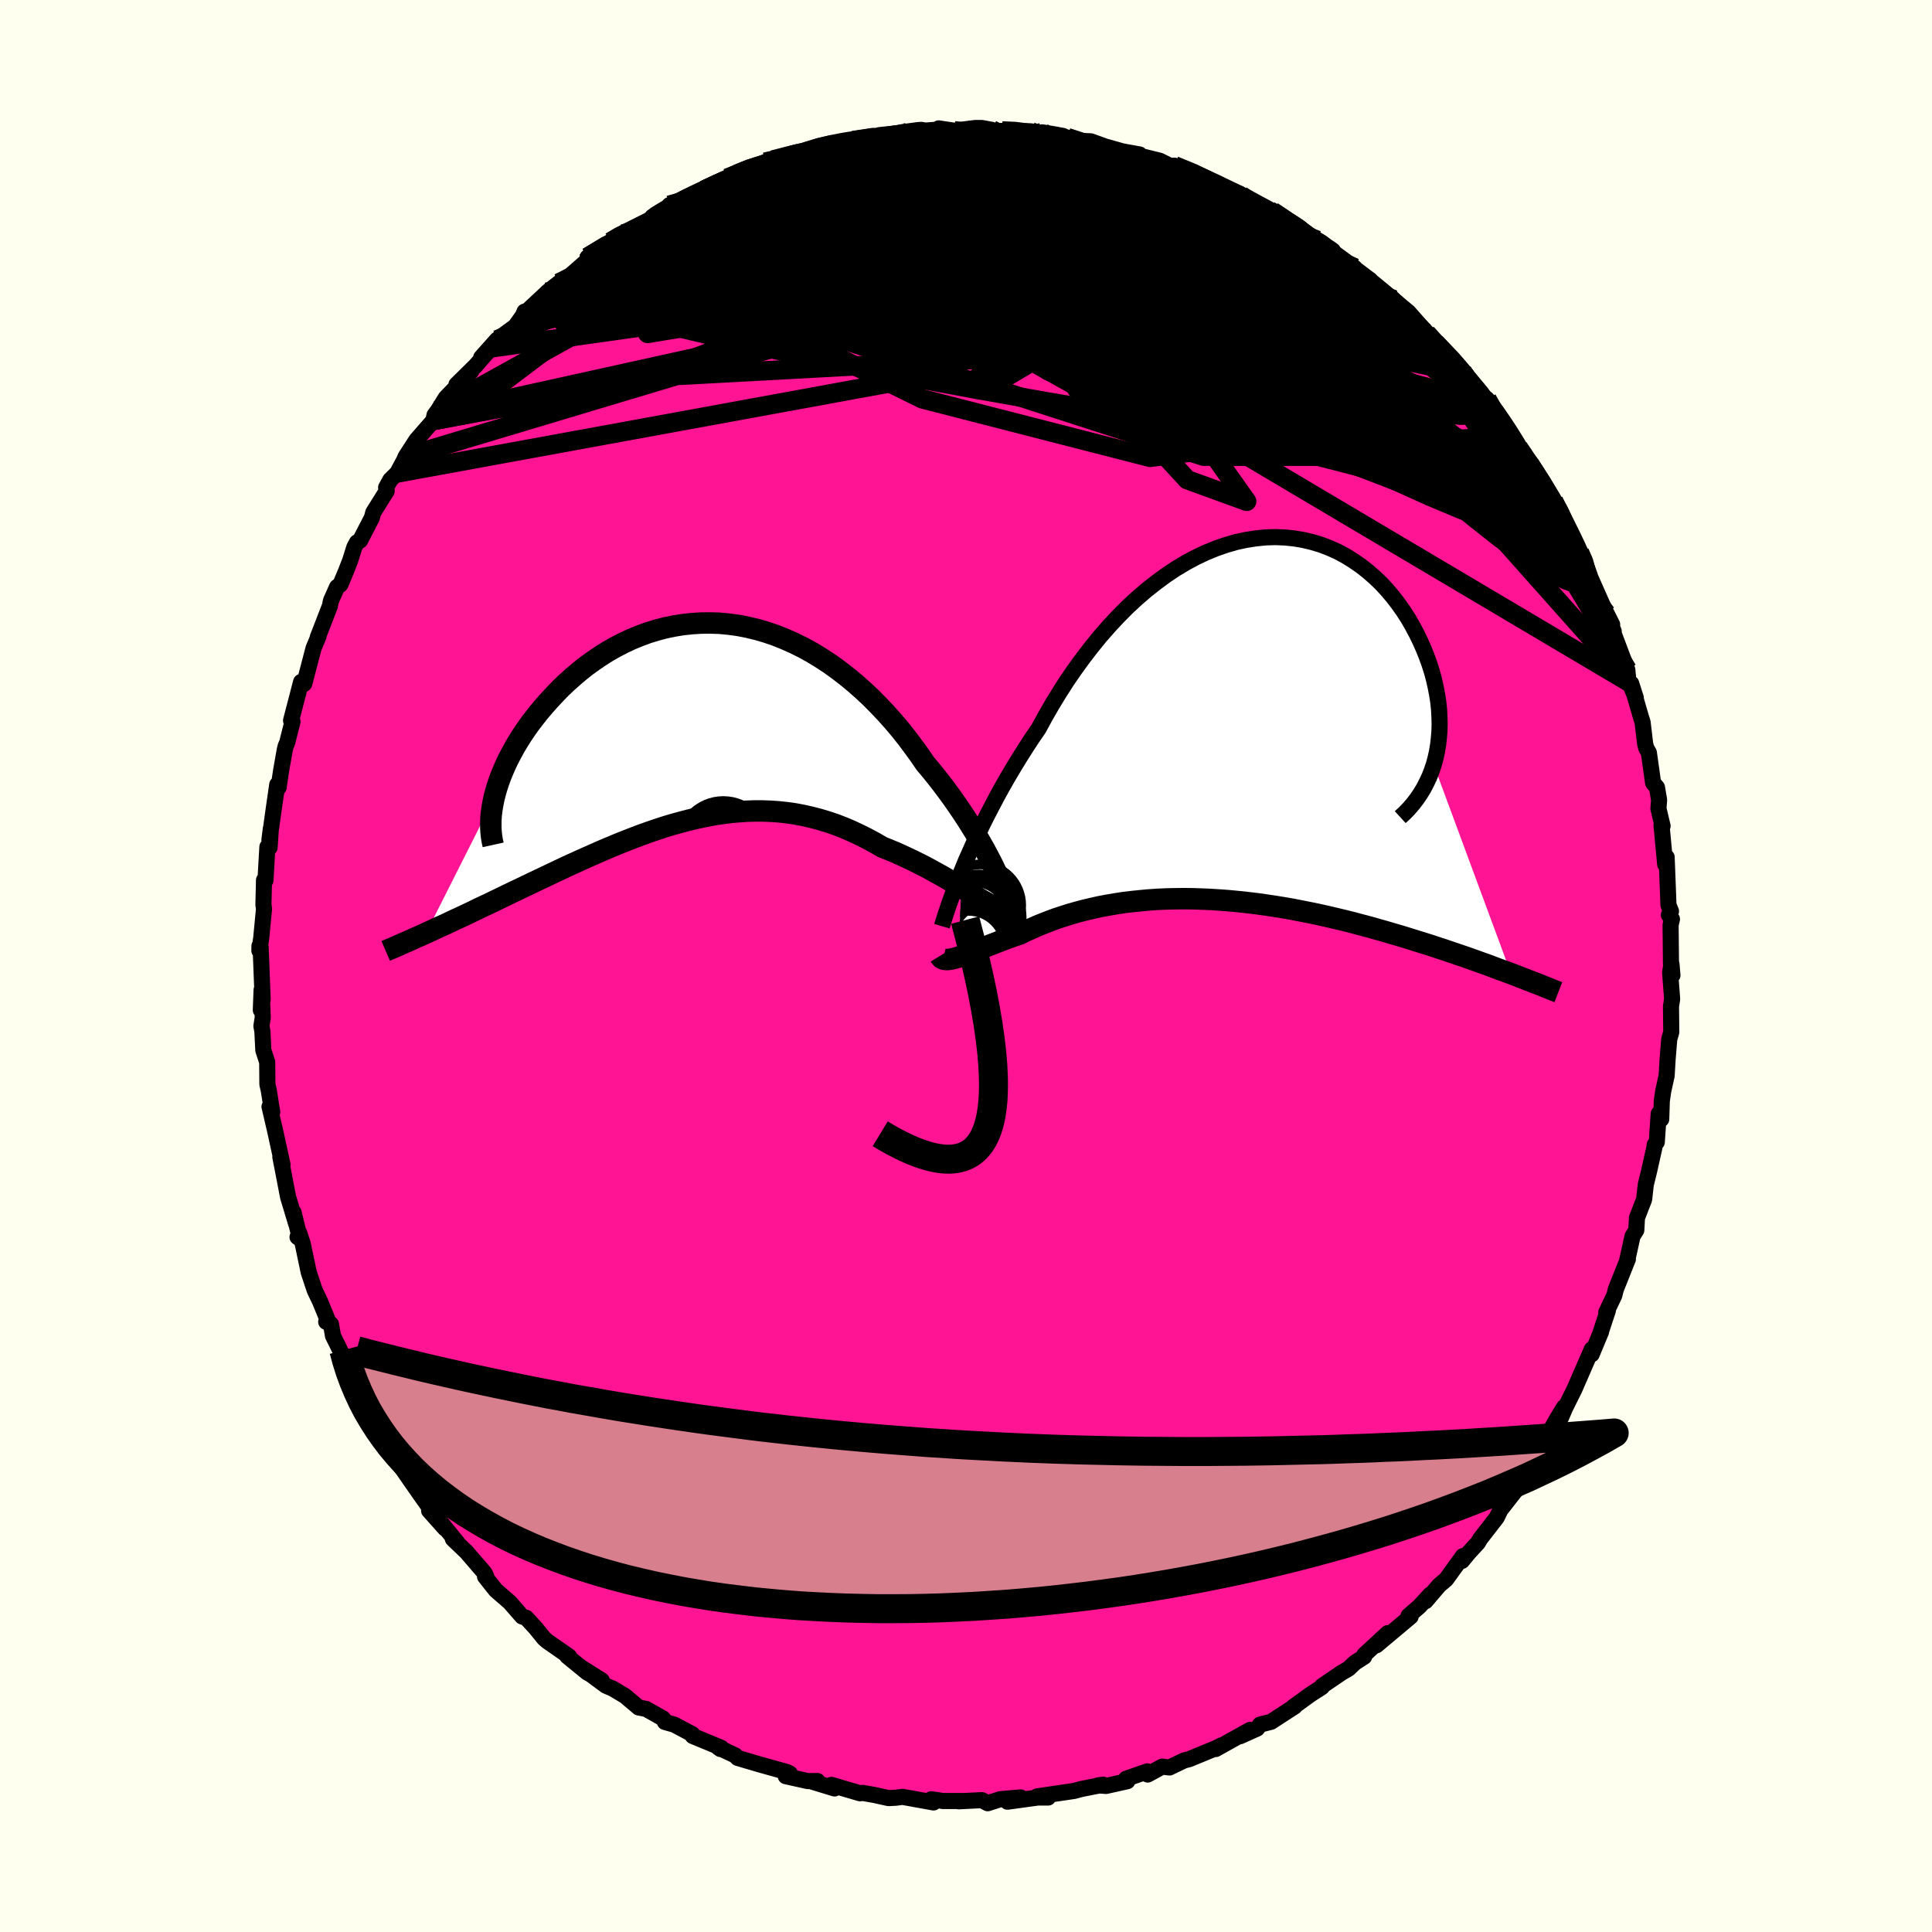
  <svg viewBox="-100 -100 200 200" xmlns="http://www.w3.org/2000/svg" width="500" height="500" id="face-svg">
    <defs>
      <clipPath id="leftEyeClipPath">
        <polyline points="30.05,14.22 29.75,13.65 29.44,13.07 29.09,12.46 28.73,11.83 28.34,11.18 27.93,10.52 27.5,9.84 27.04,9.15 26.57,8.46 26.08,7.76 25.56,7.05 25.03,6.34 24.47,5.63 23.9,4.92 23.31,4.22 22.7,3.33 22.06,2.45 21.4,1.57 20.71,0.7 19.99,-0.15 19.24,-0.99 18.47,-1.8 17.68,-2.6 16.87,-3.36 16.03,-4.1 15.17,-4.81 14.3,-5.48 13.41,-6.12 12.51,-6.71 11.59,-7.27 10.66,-7.78 9.71,-8.25 8.76,-8.67 7.81,-9.05 6.84,-9.38 5.88,-9.66 4.91,-9.89 3.94,-10.08 2.97,-10.21 2.01,-10.3 1.05,-10.33 0.09,-10.32 -0.85,-10.26 -1.79,-10.16 -2.71,-10.01 -3.63,-9.82 -4.53,-9.58 -5.41,-9.31 -6.28,-8.99 -7.13,-8.64 -7.96,-8.25 -8.77,-7.83 -9.56,-7.38 -10.32,-6.9 -11.07,-6.39 -11.79,-5.87 -12.48,-5.32 -13.15,-4.75 -13.8,-4.17 -14.42,-3.58 -15.01,-2.97 -15.58,-2.36 -16.12,-1.75 -16.64,-1.14 -17.12,-0.53 -17.59,0.08 -18.03,0.7 -18.44,1.31 -18.83,1.93 -19.2,2.55 -19.53,3.16 -19.85,3.77 -20.14,4.38 -20.4,4.98 -20.64,5.57 -20.85,6.15 -21.04,6.73 -21.2,7.29 -21.34,7.84 -28.37,21.78 -27.89,21.56 -27.4,21.33 -26.9,21.1 -26.38,20.87 -25.86,20.62 -25.33,20.37 -24.78,20.12 -24.23,19.86 -23.66,19.59 -23.09,19.31 -22.5,19.03 -21.9,18.75 -21.3,18.46 -20.68,18.16 -20.06,17.86 -19.42,17.55 -18.77,17.24 -18.1,16.92 -17.43,16.6 -16.74,16.27 -16.04,15.94 -15.33,15.6 -14.61,15.26 -13.89,14.92 -13.15,14.58 -12.4,14.24 -11.64,13.9 -10.87,13.56 -10.1,13.22 -9.32,12.89 -8.53,12.56 -7.73,12.24 -6.93,11.93 -6.12,11.62 -5.31,11.33 -4.49,11.05 -3.67,10.78 -2.84,10.53 -2.01,10.3 -1.17,10.08 -0.33,9.88 0.51,9.7 1.35,9.54 2.2,9.41 3.05,9.3 3.89,9.22 4.74,9.16 5.59,9.13 6.44,9.13 7.29,9.16 8.14,9.22 8.99,9.31 9.83,9.43 10.67,9.59 11.51,9.78 12.35,10 13.18,10.25 14.01,10.53 14.84,10.85 15.66,11.2 16.47,11.58 17.27,11.98 18.07,12.41 18.86,12.87 19.53,13.14 20.19,13.41 20.84,13.7 21.48,14 22.11,14.3 22.73,14.61 23.34,14.92 23.93,15.24 24.51,15.56 25.07,15.87 25.62,16.19 26.15,16.5 26.66,16.81 27.15,17.11 27.61,17.4" />
      </clipPath>
      <clipPath id="rightEyeClipPath">
        <polyline points="-28.51,15.51 -28.16,14.66 -27.77,13.79 -27.37,12.89 -26.93,11.96 -26.48,11.01 -26,10.05 -25.49,9.07 -24.97,8.08 -24.42,7.08 -23.85,6.08 -23.25,5.07 -22.64,4.07 -22,3.06 -21.35,2.06 -20.67,1.07 -19.99,-0.18 -19.27,-1.43 -18.52,-2.66 -17.74,-3.88 -16.92,-5.07 -16.08,-6.23 -15.21,-7.36 -14.32,-8.46 -13.4,-9.51 -12.46,-10.52 -11.5,-11.49 -10.52,-12.4 -9.52,-13.26 -8.51,-14.06 -7.49,-14.81 -6.46,-15.5 -5.42,-16.12 -4.38,-16.68 -3.34,-17.17 -2.29,-17.6 -1.25,-17.96 -0.21,-18.26 0.82,-18.48 1.84,-18.64 2.86,-18.74 3.85,-18.77 4.84,-18.73 5.8,-18.63 6.75,-18.47 7.67,-18.25 8.57,-17.98 9.45,-17.64 10.3,-17.26 11.12,-16.82 11.91,-16.33 12.68,-15.8 13.41,-15.23 14.11,-14.62 14.78,-13.98 15.41,-13.3 16.01,-12.59 16.57,-11.86 17.1,-11.11 17.59,-10.35 18.04,-9.57 18.46,-8.78 18.85,-7.98 19.2,-7.19 19.52,-6.39 19.8,-5.61 20.05,-4.82 20.26,-4.04 20.44,-3.25 20.59,-2.47 20.71,-1.69 20.79,-0.93 20.83,-0.16 20.85,0.59 20.83,1.33 20.77,2.05 20.69,2.76 20.57,3.46 20.42,4.14 20.24,4.8 28.24,26.42 27.67,26.21 27.09,26 26.5,25.78 25.9,25.55 25.28,25.33 24.64,25.1 24,24.87 23.34,24.64 22.66,24.41 21.98,24.18 21.28,23.94 20.57,23.71 19.85,23.47 19.11,23.24 18.37,23.01 17.6,22.77 16.82,22.53 16.03,22.3 15.22,22.06 14.4,21.83 13.56,21.59 12.72,21.37 11.86,21.14 10.99,20.92 10.1,20.71 9.21,20.5 8.31,20.3 7.4,20.11 6.49,19.93 5.57,19.75 4.64,19.59 3.71,19.44 2.77,19.3 1.83,19.17 0.9,19.06 -0.04,18.96 -0.98,18.87 -1.92,18.8 -2.86,18.74 -3.79,18.7 -4.71,18.67 -5.63,18.66 -6.55,18.67 -7.45,18.69 -8.35,18.73 -9.24,18.79 -10.11,18.87 -10.98,18.96 -11.83,19.06 -12.67,19.19 -13.49,19.33 -14.3,19.48 -15.1,19.66 -15.87,19.84 -16.63,20.04 -17.37,20.25 -18.1,20.48 -18.8,20.71 -19.48,20.96 -20.15,21.22 -20.79,21.48 -21.41,21.76 -22.02,22.03 -22.6,22.32 -23.14,22.5 -23.67,22.69 -24.19,22.88 -24.69,23.07 -25.17,23.26 -25.64,23.44 -26.09,23.62 -26.52,23.79 -26.94,23.95 -27.33,24.11 -27.71,24.26 -28.08,24.4 -28.42,24.52 -28.74,24.64 -29.04,24.74" />
      </clipPath>
      <filter id="fuzzy">
        <feTurbulence id="turbulence" baseFrequency="0.05" numOctaves="3" type="noise" result="noise" />
        <feDisplacementMap in="SourceGraphic" in2="noise" scale="2" />
      </filter>
      <linearGradient id="rainbowGradient" x1="0%" y1="0%" x2="100%" y2="0%">
        <stop offset="0%" style="stop-color: rgb(167, 133, 106); stop-opacity: 1" />
        <stop offset="50%" style="stop-color: rgb(0, 191, 255); stop-opacity: 1" />
        <stop offset="100%" style="stop-color: rgb(255, 99, 71); stop-opacity: 1" />
      </linearGradient>
    </defs>
    <rect x="-100" y="-100" width="100%" height="100%" fill="rgb(255, 255, 240)" />
    <polyline id="faceContour" points="73.13,0.96 73.03,-0.2 72.89,0.67 73.1,3.42 72.98,4.18 73.01,6.84 72.8,7.58 72.63,9.66 72.53,11.35 72.18,12.93 72.03,13.97 71.97,15.86 71.71,15.29 71.51,18.23 71.29,18.51 71.28,18.71 70.7,21.3 70.37,22.64 70.2,24.16 69.46,26.06 69.39,27.34 69,27.97 68.45,30.45 68.52,30.34 67.27,33.47 67.11,34.11 66.28,35.85 66.45,35.65 65.69,37.95 65.74,37.87 64.77,40.2 65.02,39.56 64.79,39.66 62.99,43.8 62.03,45.73 61.6,46.74 61.92,45.66 61.13,46.96 59.89,49.16 60.17,49.26 58.33,52.03 58.06,52.75 56.5,54.51 57.22,53.9 56.65,54.61 55.32,56.31 54.94,57.1 53.23,59.3 53,59.7 52.07,60.71 51.34,61.59 51.45,61.08 49.7,63.5 48.99,64.1 47.58,65.75 48.08,65.05 46.93,66.3 45.81,67.27 46.03,67.35 42.49,70.32 43.66,69.06 41.24,71.3 41.22,71.5 40.25,72.13 39.62,72.73 38.87,73.17 36.87,74.53 36.85,74.64 35.63,75.43 33.88,76.7 34.03,76.65 31.58,78.24 30.44,78.53 30.14,78.94 28.38,79.73 29.4,79.08 25.85,81.06 26.44,80.68 25.87,80.97 23.1,82.11 22.58,82.24 21.06,82.97 20.31,82.88 18.81,83.7 18.78,83.37 16.57,84.14 16.7,84.39 14.5,84.88 13.67,84.82 14.2,84.75 11.97,85.19 11.18,85.4 7.37,85.96 8.5,86.08 7.43,86.08 4.29,86.51 5.66,86.07 3.56,86.25 2.24,86.67 1.65,86.35 -0.76,86.47 -0.27,86.44 -2.38,86.44 -3.6,86.26 -3.36,86.59 -6.57,86.01 -7.26,86.1 -8.01,86.14 -9.51,85.81 -10.71,85.6 -10.97,85.64 -13.93,84.77 -13.61,85.14 -15.91,84.44 -15.38,84.37 -16.37,84.38 -18.66,83.87 -18.23,83.6 -18.51,83.45 -21.44,82.63 -23.64,81.98 -23.89,81.72 -25.67,80.88 -25.42,81.06 -25.34,80.93 -28.29,79.71 -28.32,79.53 -30.21,78.53 -31.17,78.26 -31.36,77.9 -33.11,76.91 -33.88,76.76 -35.3,75.56 -36.56,74.81 -37.28,74.5 -39.78,72.65 -37.71,73.95 -39.2,73.15 -41.28,71.45 -41.09,71.47 -43.36,69.89 -43.68,69.61 -44.52,68.57 -45.52,67.48 -45.95,67.34 -47.22,65.88 -48.68,64.61 -49.79,63.21 -49.67,63.18 -49.84,62.83 -51.71,60.66 -53.12,59.31 -52.62,59.74 -55.48,56.22 -53.94,58.22 -55.58,56.38 -55.36,56.32 -56.55,54.64 -57.53,53.23 -59.37,50.57 -59.15,50.94 -59.23,50.37 -59.9,49.89 -61.34,47.16 -61.49,46.85 -62.73,44.26 -62.86,43.79 -63.14,43.38 -63.39,42.95 -63.68,42.04 -65.53,38.28 -65.74,37.07 -66.23,36.84 -65.98,36.89 -66.86,34.74 -67.42,33.57 -68.04,31.71 -68.66,28.76 -69.03,27.63 -69.2,28.06 -68.95,28.22 -69.61,25.5 -69.35,26.66 -70.18,23.9 -70.59,21.77 -70.98,19.76 -70.75,20.57 -71.53,17.01 -72.1,14.56 -71.82,15.11 -72.18,12.86 -72.32,12.25 -72.34,9.94 -72.74,8.73 -72.84,6.73 -72.94,6.22 -72.8,5.33 -72.92,2.48 -73,4.56 -72.81,3.45 -73.02,-1.95 -73.14,-2.08 -73.15,-1.59 -72.96,-2.88 -72.67,-5.92 -72.73,-6.34 -72.67,-8.89 -72.52,-8.86 -72.32,-12.33 -72.09,-12.27 -71.96,-14.24 -72.11,-13.05 -71.64,-16.42 -71.3,-18.78 -71.16,-18.48 -70.9,-20.23 -70.52,-22.38 -70.43,-22.75 -70.27,-23.13 -69.72,-25.3 -69.87,-25.41 -68.83,-29.41 -68.55,-29.18 -68.5,-29.23 -67.54,-32.9 -67.03,-34.12 -67.1,-34.04 -65.86,-37.24 -65.74,-37.81 -65.11,-39.23 -64.76,-39.49 -64.19,-40.85 -63.76,-41.95 -63.32,-43.35 -63.05,-43.85 -62.72,-44.05 -61.5,-46.41 -61.36,-46.95 -59.97,-49.17 -60.03,-49.53 -59.6,-50.32 -58.88,-51.03 -58.15,-52.39 -58.02,-52.71 -56.89,-54.46 -55.14,-56.46 -55.02,-57.03 -54.65,-57.53 -53.86,-58.81 -51.22,-61.56 -52.75,-60.19 -50.78,-62.13 -49.16,-63.98 -50.19,-62.99 -48.55,-64.83 -46.66,-66.22 -45.78,-67.45 -45.7,-67.74 -45.83,-67.43 -43.43,-69.67 -43.35,-69.76 -42.15,-70.7 -41.86,-70.7 -39.47,-72.8 -39.1,-72.97 -39.17,-73.37 -36.81,-74.96 -35.53,-75.78 -35.52,-75.69 -35.53,-75.75 -32.43,-77.34 -32.48,-77.54 -30.85,-78.23 -30.71,-78.76 -27.99,-79.8 -27.09,-80.32 -27.78,-80.07 -24.37,-81.51 -24.73,-81.56 -24.23,-81.79 -23.08,-82.2 -22.03,-82.69 -20.79,-83.22 -19.99,-83.44 -18.4,-83.96 -17.05,-84.01 -16.85,-84.32 -15.15,-84.88 -14.12,-85.13 -11.78,-85.34 -10.03,-85.84 -10.83,-85.43 -9.3,-85.8 -8.97,-86.01 -5.36,-86.38 -6.7,-86.3 -3.17,-86.56 -2.63,-86.58 -2.83,-86.71 -1.24,-86.47 0.96,-86.75 1.63,-86.75 2.67,-86.56 3.04,-86.35 3.73,-86.45 5.15,-86.45 6.65,-86.41 10.04,-85.93 7.89,-86.3 9.41,-86.05 10.48,-85.76 11.06,-85.45 12.92,-85.37 14.39,-84.84 16.2,-84.33 17.97,-84.01 17.59,-83.97 20.06,-83.36 21.01,-82.89 21.09,-82.7 21.57,-82.85 24.79,-81.6 23.98,-81.91 24.45,-81.4 28.34,-79.95 27.63,-80.1 30.2,-78.8 28.85,-79.47 31.45,-78.17 32.92,-77.48 31.72,-78.13 35.16,-75.8 34.45,-76.44 36.2,-75.04 36.37,-75.13 37.52,-74.21 40.24,-72.27 38.33,-73.67 41.83,-71.02 41.6,-70.96 43.37,-69.51 43.9,-69.1 44.25,-68.98 45.81,-67.68 48.25,-64.91 47.67,-65.51 48.01,-65.09 50.17,-62.81 48.59,-64.52 51.16,-61.89 51.56,-61.37 51.4,-61.4 53.88,-58.26 53.93,-58.69 54.89,-57.15 55.93,-55.73 55.67,-56.04 57.8,-52.75 57.18,-53.68 58.28,-51.97 58.19,-52.3 58.35,-51.96 59.8,-49.8 60.82,-48.12 61.44,-47.17 62.4,-45.07 62.78,-44.1 63.51,-42.83 64.14,-41.61 64.58,-40.41 64.29,-41 66.08,-36.96 66.89,-35.35 66.28,-36.5 67.05,-34.65 67.06,-34.38 68.46,-30.67 68.55,-29.63 69.34,-27.75 68.86,-29.25 69.87,-25.77 70.04,-25.24 70.31,-22.97 70.42,-22.56 70.69,-22.08 71.13,-18.96 71.53,-18.49 71.75,-17.19 71.68,-16.3 72.11,-14.49 72,-14.58 72.38,-10.52 72.45,-11.3 72.53,-11.27 72.72,-6.31 72.98,-5.67 72.76,-5.28 73.08,-4.85 72.94,-4.25 72.98,-0.2 73.13,0.96 73.03,-0.2" fill="rgb(255, 20, 147)" stroke="black" stroke-width="1.667" stroke-linejoin="round" filter="url(#fuzzy)" />
    <g transform="translate(28.18 -25.63)">
      <polyline id="rightCountour" points="-28.51,15.51 -28.16,14.66 -27.77,13.79 -27.37,12.89 -26.93,11.96 -26.48,11.01 -26,10.05 -25.49,9.07 -24.97,8.08 -24.42,7.08 -23.85,6.08 -23.25,5.07 -22.64,4.07 -22,3.06 -21.35,2.06 -20.67,1.07 -19.99,-0.18 -19.27,-1.43 -18.52,-2.66 -17.74,-3.88 -16.92,-5.07 -16.08,-6.23 -15.21,-7.36 -14.32,-8.46 -13.4,-9.51 -12.46,-10.52 -11.5,-11.49 -10.52,-12.4 -9.52,-13.26 -8.51,-14.06 -7.49,-14.81 -6.46,-15.5 -5.42,-16.12 -4.38,-16.68 -3.34,-17.17 -2.29,-17.6 -1.25,-17.96 -0.21,-18.26 0.82,-18.48 1.84,-18.64 2.86,-18.74 3.85,-18.77 4.84,-18.73 5.8,-18.63 6.75,-18.47 7.67,-18.25 8.57,-17.98 9.45,-17.64 10.3,-17.26 11.12,-16.82 11.91,-16.33 12.68,-15.8 13.41,-15.23 14.11,-14.62 14.78,-13.98 15.41,-13.3 16.01,-12.59 16.57,-11.86 17.1,-11.11 17.59,-10.35 18.04,-9.57 18.46,-8.78 18.85,-7.98 19.2,-7.19 19.52,-6.39 19.8,-5.61 20.05,-4.82 20.26,-4.04 20.44,-3.25 20.59,-2.47 20.71,-1.69 20.79,-0.93 20.83,-0.16 20.85,0.59 20.83,1.33 20.77,2.05 20.69,2.76 20.57,3.46 20.42,4.14 20.24,4.8 28.24,26.42 27.67,26.21 27.09,26 26.5,25.78 25.9,25.55 25.28,25.33 24.64,25.1 24,24.87 23.34,24.64 22.66,24.41 21.98,24.18 21.28,23.94 20.57,23.71 19.85,23.47 19.11,23.24 18.37,23.01 17.6,22.77 16.82,22.53 16.03,22.3 15.22,22.06 14.4,21.83 13.56,21.59 12.72,21.37 11.86,21.14 10.99,20.92 10.1,20.71 9.21,20.5 8.31,20.3 7.4,20.11 6.49,19.93 5.57,19.75 4.64,19.59 3.71,19.44 2.77,19.3 1.83,19.17 0.9,19.06 -0.04,18.96 -0.98,18.87 -1.92,18.8 -2.86,18.74 -3.79,18.7 -4.71,18.67 -5.63,18.66 -6.55,18.67 -7.45,18.69 -8.35,18.73 -9.24,18.79 -10.11,18.87 -10.98,18.96 -11.83,19.06 -12.67,19.19 -13.49,19.33 -14.3,19.48 -15.1,19.66 -15.87,19.84 -16.63,20.04 -17.37,20.25 -18.1,20.48 -18.8,20.71 -19.48,20.96 -20.15,21.22 -20.79,21.48 -21.41,21.76 -22.02,22.03 -22.6,22.32 -23.14,22.5 -23.67,22.69 -24.19,22.88 -24.69,23.07 -25.17,23.26 -25.64,23.44 -26.09,23.62 -26.52,23.79 -26.94,23.95 -27.33,24.11 -27.71,24.26 -28.08,24.4 -28.42,24.52 -28.74,24.64 -29.04,24.74" fill="white" stroke="white" stroke-width="0" stroke-linejoin="round" filter="url(#fuzzy)" />
    </g>
    <g transform="translate(-27.53 -25.18)">
      <polyline id="leftCountour" points="30.05,14.22 29.75,13.65 29.44,13.07 29.09,12.46 28.73,11.83 28.34,11.18 27.93,10.52 27.5,9.84 27.04,9.15 26.57,8.46 26.08,7.76 25.56,7.05 25.03,6.34 24.47,5.63 23.9,4.92 23.31,4.22 22.7,3.33 22.06,2.45 21.4,1.57 20.71,0.7 19.99,-0.15 19.24,-0.99 18.47,-1.8 17.68,-2.6 16.87,-3.36 16.03,-4.1 15.17,-4.81 14.3,-5.48 13.41,-6.12 12.51,-6.71 11.59,-7.27 10.66,-7.78 9.71,-8.25 8.76,-8.67 7.81,-9.05 6.84,-9.38 5.88,-9.66 4.91,-9.89 3.94,-10.08 2.97,-10.21 2.01,-10.3 1.05,-10.33 0.09,-10.32 -0.85,-10.26 -1.79,-10.16 -2.71,-10.01 -3.63,-9.82 -4.53,-9.58 -5.41,-9.31 -6.28,-8.99 -7.13,-8.64 -7.96,-8.25 -8.77,-7.83 -9.56,-7.38 -10.32,-6.9 -11.07,-6.39 -11.79,-5.87 -12.48,-5.32 -13.15,-4.75 -13.8,-4.17 -14.42,-3.58 -15.01,-2.97 -15.58,-2.36 -16.12,-1.75 -16.64,-1.14 -17.12,-0.53 -17.59,0.08 -18.03,0.7 -18.44,1.31 -18.83,1.93 -19.2,2.55 -19.53,3.16 -19.85,3.77 -20.14,4.38 -20.4,4.98 -20.64,5.57 -20.85,6.15 -21.04,6.73 -21.2,7.29 -21.34,7.84 -28.37,21.78 -27.89,21.56 -27.4,21.33 -26.9,21.1 -26.38,20.87 -25.86,20.62 -25.33,20.37 -24.78,20.12 -24.23,19.86 -23.66,19.59 -23.09,19.31 -22.5,19.03 -21.9,18.75 -21.3,18.46 -20.68,18.16 -20.06,17.86 -19.42,17.55 -18.77,17.24 -18.1,16.92 -17.43,16.6 -16.74,16.27 -16.04,15.94 -15.33,15.6 -14.61,15.26 -13.89,14.92 -13.15,14.58 -12.4,14.24 -11.64,13.9 -10.87,13.56 -10.1,13.22 -9.32,12.89 -8.53,12.56 -7.73,12.24 -6.93,11.93 -6.12,11.62 -5.31,11.33 -4.49,11.05 -3.67,10.78 -2.84,10.53 -2.01,10.3 -1.17,10.08 -0.33,9.88 0.51,9.7 1.35,9.54 2.2,9.41 3.05,9.3 3.89,9.22 4.74,9.16 5.59,9.13 6.44,9.13 7.29,9.16 8.14,9.22 8.99,9.31 9.83,9.43 10.67,9.59 11.51,9.78 12.35,10 13.18,10.25 14.01,10.53 14.84,10.85 15.66,11.2 16.47,11.58 17.27,11.98 18.07,12.41 18.86,12.87 19.53,13.14 20.19,13.41 20.84,13.7 21.48,14 22.11,14.3 22.73,14.61 23.34,14.92 23.93,15.24 24.51,15.56 25.07,15.87 25.62,16.19 26.15,16.5 26.66,16.81 27.15,17.11 27.61,17.4" fill="white" stroke="white" stroke-width="0" stroke-linejoin="round" filter="url(#fuzzy)" />
    </g>
    <g transform="translate(28.18 -25.63)">
      <polyline id="rightUpper" points="-30.67,21.51 -30.57,21.17 -30.44,20.76 -30.29,20.28 -30.11,19.75 -29.91,19.16 -29.68,18.52 -29.43,17.83 -29.15,17.1 -28.84,16.32 -28.51,15.51 -28.16,14.66 -27.77,13.79 -27.37,12.89 -26.93,11.96 -26.48,11.01 -26,10.05 -25.49,9.07 -24.97,8.08 -24.42,7.08 -23.85,6.08 -23.25,5.07 -22.64,4.07 -22,3.06 -21.35,2.06 -20.67,1.07 -19.99,-0.18 -19.27,-1.43 -18.52,-2.66 -17.74,-3.88 -16.92,-5.07 -16.08,-6.23 -15.21,-7.36 -14.32,-8.46 -13.4,-9.51 -12.46,-10.52 -11.5,-11.49 -10.52,-12.4 -9.52,-13.26 -8.51,-14.06 -7.49,-14.81 -6.46,-15.5 -5.42,-16.12 -4.38,-16.68 -3.34,-17.17 -2.29,-17.6 -1.25,-17.96 -0.21,-18.26 0.82,-18.48 1.84,-18.64 2.86,-18.74 3.85,-18.77 4.84,-18.73 5.8,-18.63 6.75,-18.47 7.67,-18.25 8.57,-17.98 9.45,-17.64 10.3,-17.26 11.12,-16.82 11.91,-16.33 12.68,-15.8 13.41,-15.23 14.11,-14.62 14.78,-13.98 15.41,-13.3 16.01,-12.59 16.57,-11.86 17.1,-11.11 17.59,-10.35 18.04,-9.57 18.46,-8.78 18.85,-7.98 19.2,-7.19 19.52,-6.39 19.8,-5.61 20.05,-4.82 20.26,-4.04 20.44,-3.25 20.59,-2.47 20.71,-1.69 20.79,-0.93 20.83,-0.16 20.85,0.59 20.83,1.33 20.77,2.05 20.69,2.76 20.57,3.46 20.42,4.14 20.24,4.8 20.02,5.44 19.78,6.06 19.5,6.65 19.2,7.23 18.86,7.79 18.5,8.32 18.11,8.83 17.69,9.32 17.25,9.78 16.77,10.22" fill="none" stroke="black" stroke-width="1.667" stroke-linejoin="round" filter="url(#fuzzy)" />
      <polyline id="rightLower" points="-30.88,24.59 -30.8,24.72 -30.7,24.83 -30.57,24.9 -30.42,24.94 -30.24,24.96 -30.05,24.96 -29.83,24.93 -29.59,24.89 -29.33,24.82 -29.04,24.74 -28.74,24.64 -28.42,24.52 -28.08,24.4 -27.71,24.26 -27.33,24.11 -26.94,23.95 -26.52,23.79 -26.09,23.62 -25.64,23.44 -25.17,23.26 -24.69,23.07 -24.19,22.88 -23.67,22.69 -23.14,22.5 -22.6,22.32 -22.02,22.03 -21.41,21.76 -20.79,21.48 -20.15,21.22 -19.48,20.96 -18.8,20.71 -18.1,20.48 -17.37,20.25 -16.63,20.04 -15.87,19.84 -15.1,19.66 -14.3,19.48 -13.49,19.33 -12.67,19.19 -11.83,19.06 -10.98,18.96 -10.11,18.87 -9.24,18.79 -8.35,18.73 -7.45,18.69 -6.55,18.67 -5.63,18.66 -4.71,18.67 -3.79,18.7 -2.86,18.74 -1.92,18.8 -0.98,18.87 -0.04,18.96 0.9,19.06 1.83,19.17 2.77,19.3 3.71,19.44 4.64,19.59 5.57,19.75 6.49,19.93 7.4,20.11 8.31,20.3 9.21,20.5 10.1,20.71 10.99,20.92 11.86,21.14 12.72,21.37 13.56,21.59 14.4,21.83 15.22,22.06 16.03,22.3 16.82,22.53 17.6,22.77 18.37,23.01 19.11,23.24 19.85,23.47 20.57,23.71 21.28,23.94 21.98,24.18 22.66,24.41 23.34,24.64 24,24.87 24.64,25.1 25.28,25.33 25.9,25.55 26.5,25.78 27.09,26 27.67,26.21 28.24,26.42 28.79,26.63 29.32,26.84 29.85,27.04 30.36,27.24 30.85,27.43 31.34,27.62 31.8,27.81 32.26,27.99 32.7,28.17 33.14,28.34" fill="none" stroke="black" stroke-width="2.222" stroke-linejoin="round" filter="url(#fuzzy)" />
      <circle r="3.902" cx="-27.129" cy="20.162" stroke="black" fill="none" stroke-width="1.0" filter="url(#fuzzy)" clip-path="url(#rightEyeClipPath)" /><circle r="3.658" cx="-27.609" cy="22.632" stroke="black" fill="none" stroke-width="1.0" filter="url(#fuzzy)" clip-path="url(#rightEyeClipPath)" /><circle r="3.736" cx="-27.694" cy="21.757" stroke="black" fill="none" stroke-width="1.0" filter="url(#fuzzy)" clip-path="url(#rightEyeClipPath)" /><circle r="3.676" cx="-27.109" cy="22.872" stroke="black" fill="none" stroke-width="1.0" filter="url(#fuzzy)" clip-path="url(#rightEyeClipPath)" /><circle r="4.23" cx="-26.694" cy="19.342" stroke="black" fill="none" stroke-width="1.0" filter="url(#fuzzy)" clip-path="url(#rightEyeClipPath)" /><circle r="3.206" cx="-26.984" cy="21.642" stroke="black" fill="none" stroke-width="1.0" filter="url(#fuzzy)" clip-path="url(#rightEyeClipPath)" /><circle r="4.448" cx="-26.864" cy="20.602" stroke="black" fill="none" stroke-width="1.0" filter="url(#fuzzy)" clip-path="url(#rightEyeClipPath)" /><circle r="3.808" cx="-27.914" cy="23.732" stroke="black" fill="none" stroke-width="1.0" filter="url(#fuzzy)" clip-path="url(#rightEyeClipPath)" /><circle r="3.938" cx="-25.739" cy="23.007" stroke="black" fill="none" stroke-width="1.0" filter="url(#fuzzy)" clip-path="url(#rightEyeClipPath)" /><circle r="3.552" cx="-27.339" cy="20.492" stroke="black" fill="none" stroke-width="1.0" filter="url(#fuzzy)" clip-path="url(#rightEyeClipPath)" />
      </g>
    <g transform="translate(-27.53 -25.18)">
      <polyline id="leftUpper" points="31.62,17.93 31.58,17.76 31.51,17.53 31.42,17.26 31.3,16.94 31.15,16.58 30.98,16.18 30.79,15.74 30.56,15.26 30.32,14.75 30.05,14.22 29.75,13.65 29.44,13.07 29.09,12.46 28.73,11.83 28.34,11.18 27.93,10.52 27.5,9.84 27.04,9.15 26.57,8.46 26.08,7.76 25.56,7.05 25.03,6.34 24.47,5.63 23.9,4.92 23.31,4.22 22.7,3.33 22.06,2.45 21.4,1.57 20.71,0.7 19.99,-0.15 19.24,-0.99 18.47,-1.8 17.68,-2.6 16.87,-3.36 16.03,-4.1 15.17,-4.81 14.3,-5.48 13.41,-6.12 12.51,-6.71 11.59,-7.27 10.66,-7.78 9.71,-8.25 8.76,-8.67 7.81,-9.05 6.84,-9.38 5.88,-9.66 4.91,-9.89 3.94,-10.08 2.97,-10.21 2.01,-10.3 1.05,-10.33 0.09,-10.32 -0.85,-10.26 -1.79,-10.16 -2.71,-10.01 -3.63,-9.82 -4.53,-9.58 -5.41,-9.31 -6.28,-8.99 -7.13,-8.64 -7.96,-8.25 -8.77,-7.83 -9.56,-7.38 -10.32,-6.9 -11.07,-6.39 -11.79,-5.87 -12.48,-5.32 -13.15,-4.75 -13.8,-4.17 -14.42,-3.58 -15.01,-2.97 -15.58,-2.36 -16.12,-1.75 -16.64,-1.14 -17.12,-0.53 -17.59,0.08 -18.03,0.7 -18.44,1.31 -18.83,1.93 -19.2,2.55 -19.53,3.16 -19.85,3.77 -20.14,4.38 -20.4,4.98 -20.64,5.57 -20.85,6.15 -21.04,6.73 -21.2,7.29 -21.34,7.84 -21.45,8.38 -21.54,8.91 -21.61,9.43 -21.65,9.93 -21.66,10.42 -21.66,10.89 -21.63,11.35 -21.58,11.8 -21.51,12.23 -21.42,12.64" fill="none" stroke="black" stroke-width="2.222" stroke-linejoin="round" filter="url(#fuzzy)" />
      <polyline id="leftLower" points="30.78,19.13 30.61,19.1 30.41,19.02 30.16,18.92 29.89,18.77 29.58,18.6 29.24,18.4 28.87,18.18 28.48,17.94 28.06,17.68 27.61,17.4 27.15,17.11 26.66,16.81 26.15,16.5 25.62,16.19 25.07,15.87 24.51,15.56 23.93,15.24 23.34,14.92 22.73,14.61 22.11,14.3 21.48,14 20.84,13.7 20.19,13.41 19.53,13.14 18.86,12.87 18.07,12.41 17.27,11.98 16.47,11.58 15.66,11.2 14.84,10.85 14.01,10.53 13.18,10.25 12.35,10 11.51,9.78 10.67,9.59 9.83,9.43 8.99,9.31 8.14,9.22 7.29,9.16 6.44,9.13 5.59,9.13 4.74,9.16 3.89,9.22 3.05,9.3 2.2,9.41 1.35,9.54 0.51,9.7 -0.33,9.88 -1.17,10.08 -2.01,10.3 -2.84,10.53 -3.67,10.78 -4.49,11.05 -5.31,11.33 -6.12,11.62 -6.93,11.93 -7.73,12.24 -8.53,12.56 -9.32,12.89 -10.1,13.22 -10.87,13.56 -11.64,13.9 -12.4,14.24 -13.15,14.58 -13.89,14.92 -14.61,15.26 -15.33,15.6 -16.04,15.94 -16.74,16.27 -17.43,16.6 -18.1,16.92 -18.77,17.24 -19.42,17.55 -20.06,17.86 -20.68,18.16 -21.3,18.46 -21.9,18.75 -22.5,19.03 -23.09,19.31 -23.66,19.59 -24.23,19.86 -24.78,20.12 -25.33,20.37 -25.86,20.62 -26.38,20.87 -26.9,21.1 -27.4,21.33 -27.89,21.56 -28.37,21.78 -28.83,21.99 -29.29,22.19 -29.73,22.39 -30.17,22.59 -30.59,22.77 -31,22.95 -31.4,23.13 -31.79,23.3 -32.17,23.46 -32.54,23.62" fill="none" stroke="black" stroke-width="2.222" stroke-linejoin="round" filter="url(#fuzzy)" />
      <circle r="4.246" cx="3.609" cy="15.736" stroke="black" fill="none" stroke-width="1.0" filter="url(#fuzzy)" clip-path="url(#leftEyeClipPath)" /><circle r="3.888" cx="1.449" cy="14.416" stroke="black" fill="none" stroke-width="1.0" filter="url(#fuzzy)" clip-path="url(#leftEyeClipPath)" /><circle r="4.898" cx="0.374" cy="16.276" stroke="black" fill="none" stroke-width="1.0" filter="url(#fuzzy)" clip-path="url(#leftEyeClipPath)" /><circle r="3.82" cx="4.794" cy="14.196" stroke="black" fill="none" stroke-width="1.0" filter="url(#fuzzy)" clip-path="url(#leftEyeClipPath)" /><circle r="4.542" cx="2.409" cy="12.641" stroke="black" fill="none" stroke-width="1.0" filter="url(#fuzzy)" clip-path="url(#leftEyeClipPath)" /><circle r="4.366" cx="3.594" cy="13.121" stroke="black" fill="none" stroke-width="1.0" filter="url(#fuzzy)" clip-path="url(#leftEyeClipPath)" /><circle r="4.166" cx="1.624" cy="16.601" stroke="black" fill="none" stroke-width="1.0" filter="url(#fuzzy)" clip-path="url(#leftEyeClipPath)" /><circle r="3.478" cx="4.904" cy="12.531" stroke="black" fill="none" stroke-width="1.0" filter="url(#fuzzy)" clip-path="url(#leftEyeClipPath)" /><circle r="4.324" cx="2.529" cy="14.451" stroke="black" fill="none" stroke-width="1.0" filter="url(#fuzzy)" clip-path="url(#leftEyeClipPath)" /><circle r="4.602" cx="2.609" cy="16.071" stroke="black" fill="none" stroke-width="1.0" filter="url(#fuzzy)" clip-path="url(#leftEyeClipPath)" />
    </g>
    <g id="hairs">
      <polyline points="-39.17,-73.37 -37.21,-74.53 -35.6,-75.16 -33.93,-75.55 -31.94,-75.89 -29.6,-76.23 -26.95,-76.56 -24.05,-76.86 -20.94,-77.12 -17.66,-77.33 -14.27,-77.5 -10.78,-77.61 -7.23,-77.68 -3.62,-77.71 0.05,-77.71 3.76,-77.7 7.51,-77.68 11.3,-77.65 15.08,-77.62 18.84,-77.56 22.57,-77.48 26.2,-77.38 29.55,-77.39" fill="none" stroke="rgb(0, 0, 0)" stroke-width="2" stroke-linejoin="round" filter="url(#fuzzy)" /><polyline points="48.59,-64.52 50.29,-62.74 51.18,-61.71 51.83,-60.87 52.35,-60.15 52.7,-59.58 52.82,-59.2 52.69,-59.05 52.29,-59.14 51.6,-59.51 50.59,-60.19 49.26,-61.21 47.6,-62.52 45.62,-64.11 43.31,-65.97 40.63,-68.13 37.47,-70.69 33.65,-73.79 29,-77.55" fill="none" stroke="rgb(0, 0, 0)" stroke-width="2" stroke-linejoin="round" filter="url(#fuzzy)" /><polyline points="41.6,-70.96 42.92,-69.88 43.95,-69.02 45.02,-68.04 46.15,-66.94 47.24,-65.82 48.23,-64.76 49.12,-63.79 49.93,-62.9 50.68,-62.07 51.38,-61.3 52.01,-60.59 52.55,-59.98 52.97,-59.5 53.23,-59.19 53.3,-59.07 53.17,-59.17 52.85,-59.48 52.32,-60.03 51.6,-60.81 50.68,-61.85 49.57,-63.16 48.17,-64.86" fill="none" stroke="rgb(0, 0, 0)" stroke-width="2" stroke-linejoin="round" filter="url(#fuzzy)" /><polyline points="-35.53,-75.78 -35.01,-75.78 -33.34,-75.98 -30.82,-76.24 -27.72,-76.42 -24.13,-76.5 -20.09,-76.46 -15.63,-76.3 -10.81,-76 -5.66,-75.57 -0.21,-75.02 5.49,-74.36 11.41,-73.65 17.49,-72.93 23.69,-72.26 29.99,-71.59 36.52,-70.71" fill="none" stroke="rgb(0, 0, 0)" stroke-width="2" stroke-linejoin="round" filter="url(#fuzzy)" /><polyline points="63.51,-42.83 63.94,-41.84 64.14,-41.08 64.22,-40.36 64.13,-39.8 63.77,-39.53 63.11,-39.6 62.15,-39.95 60.92,-40.55 59.39,-41.43 57.53,-42.65 55.31,-44.28 52.7,-46.34 49.65,-48.84 46.15,-51.79 42.16,-55.2 37.67,-59.1 32.67,-63.49 27.22,-68.38 21.33,-73.78 14.96,-79.75" fill="none" stroke="rgb(0, 0, 0)" stroke-width="2" stroke-linejoin="round" filter="url(#fuzzy)" /><polyline points="60.82,-48.12 61.44,-46.96 61.97,-45.78 62.35,-44.8 62.55,-44.07 62.59,-43.54 62.46,-43.18 62.16,-43.01 61.66,-43.05 60.95,-43.34 60,-43.91 58.79,-44.76 57.32,-45.87 55.58,-47.27 53.55,-49.01 51.18,-51.14 48.45,-53.7 45.36,-56.68 41.92,-60.06 38.13,-63.86 34,-68.07 29.6,-72.7 25,-77.75" fill="none" stroke="rgb(0, 0, 0)" stroke-width="2" stroke-linejoin="round" filter="url(#fuzzy)" /><polyline points="62.78,-44.1 63.2,-43.11 63.06,-42.57 62.4,-42.42 61.23,-42.57 59.53,-43.1 57.22,-44.14 54.25,-45.74 50.61,-47.87 46.28,-50.49 41.22,-53.61 35.39,-57.32 28.76,-61.72 21.31,-66.85 12.97,-72.66 3.77,-79.12" fill="none" stroke="rgb(0, 0, 0)" stroke-width="2" stroke-linejoin="round" filter="url(#fuzzy)" /><polyline points="-24.73,-81.56 -23.97,-81.86 -22.82,-82.26 -21.46,-82.71 -19.98,-83.17 -18.44,-83.6 -16.9,-84 -15.39,-84.38 -13.96,-84.74 -12.62,-85.06 -11.43,-85.34 -10.48,-85.56 -9.85,-85.7 -9.56,-85.77 -9.58,-85.77 -9.85,-85.73 -10.43,-85.64 -11.68,-85.45" fill="none" stroke="rgb(0, 0, 0)" stroke-width="2" stroke-linejoin="round" filter="url(#fuzzy)" /><polyline points="-35.53,-75.78 -35.16,-75.86 -33.95,-76.28 -32.21,-76.89 -30.18,-77.54 -27.95,-78.18 -25.54,-78.82 -23.01,-79.44 -20.38,-80.03 -17.7,-80.58 -14.99,-81.1 -12.26,-81.58 -9.52,-82.04 -6.77,-82.48 -4.05,-82.91 -1.38,-83.34 1.16,-83.76 3.5,-84.18 5.55,-84.6 7.3,-85.02 8.84,-85.4" fill="none" stroke="rgb(0, 0, 0)" stroke-width="2" stroke-linejoin="round" filter="url(#fuzzy)" /><polyline points="3.73,-86.45 5.07,-86.39 6.2,-86.24 6.75,-86.01 6.72,-85.72 6.28,-85.32 5.53,-84.82 4.51,-84.19 3.15,-83.45 1.38,-82.6 -0.91,-81.64 -3.81,-80.55 -7.38,-79.33 -11.67,-77.98 -16.68,-76.47 -22.44,-74.83 -28.91,-73.1 -35.94,-71.32" fill="none" stroke="rgb(0, 0, 0)" stroke-width="2" stroke-linejoin="round" filter="url(#fuzzy)" /><polyline points="53.93,-58.69 54.65,-57.4 54.93,-56.45 54.81,-55.69 54.3,-55.13 53.37,-54.78 52.04,-54.59 50.32,-54.49 48.23,-54.41 45.77,-54.35 42.89,-54.31 39.56,-54.36 35.72,-54.55 31.35,-54.94 26.44,-55.53 20.96,-56.33 14.92,-57.3 8.31,-58.42 1.12,-59.69 -6.68,-61.14 -15.12,-62.81 -24.16,-64.76 -33.68,-67.01" fill="none" stroke="rgb(0, 0, 0)" stroke-width="2" stroke-linejoin="round" filter="url(#fuzzy)" /><polyline points="48.25,-64.91 47.8,-65.11 47.25,-64.86 46.24,-64.53 44.59,-64.24 42.24,-64.01 39.16,-63.83 35.3,-63.73 30.59,-63.75 24.98,-63.92 18.41,-64.25 10.82,-64.74 2.19,-65.38 -7.5,-66.18 -18.32,-67.16 -30.27,-68.36" fill="none" stroke="rgb(0, 0, 0)" stroke-width="2" stroke-linejoin="round" filter="url(#fuzzy)" /><polyline points="60.82,-48.12 61.33,-47.03 61.53,-46 61.34,-45.29 60.75,-44.9 59.74,-44.82 58.31,-45.01 56.46,-45.45 54.14,-46.18 51.32,-47.24 47.96,-48.65 44.07,-50.41 39.64,-52.5 34.67,-54.92 29.09,-57.73 22.85,-60.98 15.89,-64.68 8.23,-68.81 -0.04,-73.33 -8.85,-78.32" fill="none" stroke="rgb(0, 0, 0)" stroke-width="2" stroke-linejoin="round" filter="url(#fuzzy)" /><polyline points="28.34,-79.95 28.51,-79.73 29.28,-79.28 30.22,-78.77 31.21,-78.24 32.17,-77.71 33.03,-77.21 33.75,-76.77 34.29,-76.42 34.61,-76.18 34.7,-76.08 34.51,-76.13 34.02,-76.36 33.15,-76.79 31.82,-77.49 29.87,-78.54 27.13,-80.02" fill="none" stroke="rgb(0, 0, 0)" stroke-width="2" stroke-linejoin="round" filter="url(#fuzzy)" /><polyline points="51.4,-61.4 52.91,-59.49 53.45,-58.55 53.5,-57.9 53.15,-57.41 52.41,-57.1 51.26,-57.01 49.67,-57.17 47.64,-57.55 45.16,-58.11 42.25,-58.8 38.89,-59.6 35.07,-60.52 30.72,-61.63 25.81,-62.99 20.3,-64.63 14.15,-66.59 7.39,-68.86 0.03,-71.47 -7.85,-74.41 -16.07,-77.71" fill="none" stroke="rgb(0, 0, 0)" stroke-width="2" stroke-linejoin="round" filter="url(#fuzzy)" /><polyline points="58.28,-51.97 58.21,-52.07 58.21,-51.77 58.08,-51.37 57.61,-51.17 56.65,-51.35 55.13,-52.02 53,-53.25 50.21,-55.07 46.72,-57.52 42.47,-60.59 37.44,-64.27 31.6,-68.58 24.96,-73.59 17.57,-79.42" fill="none" stroke="rgb(0, 0, 0)" stroke-width="2" stroke-linejoin="round" filter="url(#fuzzy)" /><polyline points="31.72,-78.13 33.75,-76.76 34.63,-76.14 35.16,-75.68 35.52,-75.27 35.69,-74.9 35.63,-74.59 35.29,-74.36 34.64,-74.24 33.64,-74.25 32.28,-74.39 30.51,-74.7 28.3,-75.15 25.63,-75.76 22.45,-76.56 18.73,-77.56 14.4,-78.81 9.42,-80.29 3.76,-81.97 -2.59,-83.8" fill="none" stroke="rgb(0, 0, 0)" stroke-width="2" stroke-linejoin="round" filter="url(#fuzzy)" /><polyline points="-24.37,-81.51 -24.38,-81.63 -23.89,-81.88 -23.15,-82.2 -22.34,-82.52 -21.59,-82.78 -20.99,-82.95 -20.62,-83 -20.55,-82.91 -20.82,-82.66 -21.47,-82.25 -22.53,-81.64 -24.09,-80.8 -26.25,-79.72 -29.05,-78.42 -32.28,-77.03" fill="none" stroke="rgb(0, 0, 0)" stroke-width="2" stroke-linejoin="round" filter="url(#fuzzy)" /><polyline points="21.57,-82.85 23.52,-82.05 24.69,-81.47 25.97,-80.79 27.39,-80.03 28.81,-79.26 30.17,-78.5 31.46,-77.78 32.66,-77.09 33.79,-76.43 34.83,-75.81 35.75,-75.25 36.53,-74.77 37.14,-74.38 37.58,-74.11 37.83,-73.96 37.85,-73.95 37.64,-74.1 37.17,-74.4 36.42,-74.9 35.33,-75.64 33.9,-76.66" fill="none" stroke="rgb(0, 0, 0)" stroke-width="2" stroke-linejoin="round" filter="url(#fuzzy)" /><polyline points="-39.17,-73.37 -37.21,-74.53 -35.62,-75.13 -33.98,-75.49 -32.03,-75.79 -29.74,-76.08 -27.15,-76.36 -24.31,-76.61 -21.26,-76.79 -18.04,-76.91 -14.67,-76.96 -11.19,-76.93 -7.61,-76.84 -3.97,-76.71 -0.26,-76.55 3.5,-76.39 7.3,-76.21 11.16,-76.03 15.03,-75.83 18.89,-75.63 22.68,-75.44 26.4,-75.25 30,-75.07 33.36,-75" fill="none" stroke="rgb(0, 0, 0)" stroke-width="2" stroke-linejoin="round" filter="url(#fuzzy)" /><polyline points="53.88,-58.26 54.23,-58.04 54.84,-57.23 55.48,-56.3 56.07,-55.41 56.54,-54.66 56.89,-54.1 57.12,-53.7 57.24,-53.43 57.29,-53.25 57.25,-53.13 57.09,-53.14 56.76,-53.33 56.18,-53.82 55.31,-54.67 54.12,-55.93 52.59,-57.62 50.74,-59.7 48.59,-62.17 46.07,-65.09 42.94,-68.68" fill="none" stroke="rgb(0, 0, 0)" stroke-width="2" stroke-linejoin="round" filter="url(#fuzzy)" /><polyline points="47.67,-65.51 48.36,-64.74 49.14,-63.91 49.89,-63.09 50.67,-62.23 51.48,-61.3 52.27,-60.36 53.01,-59.47 53.64,-58.67 54.15,-58.01 54.49,-57.51 54.67,-57.19 54.66,-57.08 54.47,-57.2 54.09,-57.56 53.53,-58.15 52.75,-58.99 51.74,-60.09 50.44,-61.49 48.82,-63.22 46.89,-65.28 44.61,-67.74" fill="none" stroke="rgb(0, 0, 0)" stroke-width="2" stroke-linejoin="round" filter="url(#fuzzy)" /><polyline points="36.2,-75.04 36.7,-74.77 37.49,-74.15 38.15,-73.52 38.61,-72.94 38.87,-72.41 38.9,-71.94 38.68,-71.54 38.19,-71.23 37.41,-70.99 36.31,-70.83 34.86,-70.78 33.03,-70.87 30.8,-71.11 28.15,-71.5 25.08,-72.02 21.58,-72.64 17.66,-73.36 13.32,-74.18 8.53,-75.12 3.26,-76.22 -2.52,-77.49 -8.85,-78.92 -15.71,-80.51" fill="none" stroke="rgb(0, 0, 0)" stroke-width="2" stroke-linejoin="round" filter="url(#fuzzy)" /><polyline points="58.35,-51.96 59.57,-50.08 60.54,-48.48 61.35,-47.04 62.03,-45.73 62.61,-44.56 63.09,-43.56 63.48,-42.7 63.78,-41.97 64.01,-41.37 64.14,-40.91 64.16,-40.64 64.05,-40.58 63.81,-40.75 63.41,-41.16 62.85,-41.85 62.1,-42.85 61.14,-44.22 59.96,-46 58.54,-48.17 56.91,-50.72 55.07,-53.63 53.06,-56.9 50.89,-60.54" fill="none" stroke="rgb(0, 0, 0)" stroke-width="2" stroke-linejoin="round" filter="url(#fuzzy)" /><polyline points="-39.47,-72.8 -38.94,-73.13 -37.81,-73.76 -36.24,-74.48 -34.46,-75.15 -32.51,-75.75 -30.37,-76.33 -28.04,-76.93 -25.53,-77.55 -22.9,-78.17 -20.17,-78.79 -17.39,-79.39 -14.6,-79.97 -11.83,-80.52 -9.09,-81.04 -6.39,-81.53 -3.73,-81.98 -1.1,-82.41 1.48,-82.82 3.97,-83.22 6.33,-83.61 8.5,-83.99 10.36,-84.38 11.81,-84.82" fill="none" stroke="rgb(0, 0, 0)" stroke-width="2" stroke-linejoin="round" filter="url(#fuzzy)" /><polyline points="-27.09,-80.32 -26.43,-80.47 -24.65,-80.81 -22.48,-81.04 -19.96,-81.15 -17,-81.19 -13.63,-81.18 -9.89,-81.13 -5.86,-81.02 -1.6,-80.87 2.83,-80.66 7.38,-80.42 12.01,-80.16 16.69,-79.89 21.34,-79.59 25.63,-79.36" fill="none" stroke="rgb(0, 0, 0)" stroke-width="2" stroke-linejoin="round" filter="url(#fuzzy)" /><polyline points="-30.85,-78.23 -30.07,-78.83 -28.96,-79.41 -28.05,-79.84 -27.37,-80.14 -26.94,-80.31 -26.75,-80.32 -26.83,-80.16 -27.18,-79.81 -27.81,-79.26 -28.76,-78.5 -30.06,-77.5 -31.78,-76.23 -33.93,-74.69 -36.54,-72.89 -39.66,-70.77 -43.51,-68.16" fill="none" stroke="rgb(0, 0, 0)" stroke-width="2" stroke-linejoin="round" filter="url(#fuzzy)" /><polyline points="-32.43,-77.34 -32.01,-77.69 -31.15,-78.21 -30.14,-78.76 -29.16,-79.27 -28.32,-79.69 -27.65,-79.99 -27.19,-80.18 -26.93,-80.24 -26.88,-80.16 -27.03,-79.93 -27.4,-79.55 -28,-79 -28.87,-78.27 -30.02,-77.34 -31.51,-76.22 -33.33,-74.89 -35.5,-73.34 -38.08,-71.52 -41.23,-69.3 -45.22,-66.51" fill="none" stroke="rgb(0, 0, 0)" stroke-width="2" stroke-linejoin="round" filter="url(#fuzzy)" /><polyline points="-19.99,-83.44 -18.57,-83.81 -17.32,-84.11 -16.04,-84.42 -14.64,-84.74 -13.17,-85.04 -11.73,-85.31 -10.4,-85.53 -9.18,-85.73 -8.09,-85.91 -7.08,-86.06 -6.19,-86.2 -5.45,-86.3 -4.91,-86.37 -4.62,-86.39 -4.6,-86.36 -4.84,-86.29 -5.34,-86.17 -6.13,-86.02 -7.27,-85.84 -8.88,-85.6 -11.04,-85.3 -13.7,-84.9" fill="none" stroke="rgb(0, 0, 0)" stroke-width="2" stroke-linejoin="round" filter="url(#fuzzy)" /><polyline points="-20.79,-83.22 -19.67,-83.48 -18.14,-83.72 -16.4,-83.94 -14.47,-84.14 -12.31,-84.32 -9.99,-84.48 -7.6,-84.59 -5.22,-84.67 -2.89,-84.72 -0.59,-84.76 1.69,-84.78 3.93,-84.79 6.09,-84.81 8.08,-84.81 9.81,-84.83 11.23,-84.85 12.26,-84.91 12.84,-85.07" fill="none" stroke="rgb(0, 0, 0)" stroke-width="2" stroke-linejoin="round" filter="url(#fuzzy)" /><polyline points="-36.81,-74.96 -35.88,-75.51 -35,-75.95 -33.82,-76.54 -32.39,-77.26 -30.84,-78.05 -29.27,-78.84 -27.75,-79.61 -26.33,-80.33 -25.06,-80.96 -23.97,-81.51 -23.11,-81.95 -22.5,-82.29 -22.16,-82.5 -22.11,-82.59 -22.34,-82.53 -22.88,-82.32 -23.71,-81.98" fill="none" stroke="rgb(0, 0, 0)" stroke-width="2" stroke-linejoin="round" filter="url(#fuzzy)" /><polyline points="40.24,-72.27 39.69,-72.53 39.88,-71.97 39.71,-71.4 38.96,-71 37.58,-70.76 35.57,-70.65 32.9,-70.64 29.48,-70.79 25.25,-71.15 20.19,-71.76 14.29,-72.61 7.57,-73.66 -0.02,-74.88 -8.52,-76.27 -17.86,-77.92" fill="none" stroke="rgb(0, 0, 0)" stroke-width="2" stroke-linejoin="round" filter="url(#fuzzy)" /><polyline points="-23.08,-82.2 -21.91,-82.65 -20.47,-83.05 -18.79,-83.4 -16.92,-83.71 -14.93,-84 -12.83,-84.29 -10.66,-84.58 -8.47,-84.85 -6.35,-85.11 -4.37,-85.35 -2.55,-85.56 -0.86,-85.75 0.73,-85.93 2.21,-86.09 3.43,-86.22 4.15,-86.33 4.2,-86.42" fill="none" stroke="rgb(0, 0, 0)" stroke-width="2" stroke-linejoin="round" filter="url(#fuzzy)" /><polyline points="51.4,-61.4 52.92,-59.51 53.49,-58.64 53.58,-58.1 53.28,-57.8 52.59,-57.74 51.48,-57.98 49.94,-58.55 47.95,-59.46 45.48,-60.66 42.54,-62.11 39.11,-63.79 35.18,-65.75 30.71,-68.04 25.66,-70.77 19.91,-73.98 13.32,-77.68 5.75,-81.89" fill="none" stroke="rgb(0, 0, 0)" stroke-width="2" stroke-linejoin="round" filter="url(#fuzzy)" /><polyline points="21.09,-82.7 22.16,-82.48 23.41,-82.04 24.53,-81.56 25.64,-81.05 26.7,-80.54 27.62,-80.1 28.31,-79.75 28.76,-79.51 28.97,-79.37 28.91,-79.34 28.59,-79.4 27.94,-79.6 26.94,-79.94 25.54,-80.47 23.68,-81.2 21.33,-82.12 18.36,-83.28" fill="none" stroke="rgb(0, 0, 0)" stroke-width="2" stroke-linejoin="round" filter="url(#fuzzy)" /><polyline points="10.48,-85.76 11.53,-85.42 13.17,-84.88 15.06,-84.16 17.03,-83.3 19.01,-82.34 20.99,-81.31 22.97,-80.21 24.95,-79.06 26.96,-77.86 29,-76.59 31.09,-75.26 33.21,-73.87 35.35,-72.46 37.46,-71.07 39.49,-69.73 41.39,-68.48 43.14,-67.34 44.71,-66.33 46.09,-65.46 47.29,-64.74 48.29,-64.17 48.94,-63.89" fill="none" stroke="rgb(0, 0, 0)" stroke-width="2" stroke-linejoin="round" filter="url(#fuzzy)" /><polyline points="-17.05,-84.01 -16.39,-84.36 -15.21,-84.72 -13.88,-85.03 -12.64,-85.27 -11.64,-85.43 -10.88,-85.55 -10.31,-85.62 -9.91,-85.65 -9.69,-85.62 -9.72,-85.52 -10.06,-85.34 -10.77,-85.06 -11.87,-84.68 -13.33,-84.2 -15.17,-83.63 -17.44,-82.95 -20.26,-82.12 -23.71,-81.14" fill="none" stroke="rgb(0, 0, 0)" stroke-width="2" stroke-linejoin="round" filter="url(#fuzzy)" /><polyline points="58.28,-51.97 58.32,-51.98 58.66,-51.4 59.1,-50.56 59.43,-49.72 59.56,-49.07 59.41,-48.7 58.97,-48.64 58.23,-48.92 57.19,-49.55 55.83,-50.5 54.15,-51.8 52.11,-53.46 49.68,-55.54 46.81,-58.08 43.49,-61.1 39.75,-64.54 35.59,-68.4 30.98,-72.7 26,-77.53" fill="none" stroke="rgb(0, 0, 0)" stroke-width="2" stroke-linejoin="round" filter="url(#fuzzy)" /><polyline points="-42.15,-70.7 -41.12,-71.22 -39.42,-71.99 -37.38,-72.69 -34.97,-73.3 -32.2,-73.82 -29.11,-74.26 -25.72,-74.64 -22.05,-74.96 -18.11,-75.26 -13.93,-75.56 -9.54,-75.85 -4.99,-76.13 -0.33,-76.38 4.41,-76.6 9.18,-76.78 13.97,-76.92 18.78,-77.02 23.57,-77.08 28.18,-77.24" fill="none" stroke="rgb(0, 0, 0)" stroke-width="2" stroke-linejoin="round" filter="url(#fuzzy)" /><polyline points="-27.09,-80.32 -26.65,-80.54 -25.55,-81.05 -24.5,-81.52 -23.5,-81.95 -22.49,-82.37 -21.45,-82.78 -20.43,-83.15 -19.49,-83.48 -18.65,-83.74 -17.97,-83.95 -17.46,-84.08 -17.14,-84.14 -17.06,-84.11 -17.24,-83.97 -17.72,-83.73 -18.56,-83.36 -19.74,-82.88 -21.29,-82.28 -23.22,-81.55 -25.46,-80.73" fill="none" stroke="rgb(0, 0, 0)" stroke-width="2" stroke-linejoin="round" filter="url(#fuzzy)" /><polyline points="-30.71,-78.76 -28.43,-79.41 -26.17,-79.57 -23.39,-79.43 -20,-79.07 -16.02,-78.5 -11.49,-77.73 -6.41,-76.8 -0.81,-75.72 5.26,-74.53 11.74,-73.22 18.56,-71.79 25.68,-70.21 33.06,-68.47 40.69,-66.56" fill="none" stroke="rgb(0, 0, 0)" stroke-width="2" stroke-linejoin="round" filter="url(#fuzzy)" /><polyline points="43.9,-69.1 44.46,-68.57 44.99,-67.62 44.99,-66.78 44.31,-66.2 43.01,-65.83 41.15,-65.59 38.75,-65.44 35.79,-65.33 32.27,-65.26 28.14,-65.26 23.37,-65.35 17.92,-65.56 11.74,-65.9 4.79,-66.37 -2.96,-66.95 -11.51,-67.64 -20.9,-68.45 -31.21,-69.37" fill="none" stroke="rgb(0, 0, 0)" stroke-width="2" stroke-linejoin="round" filter="url(#fuzzy)" /><polyline points="31.45,-78.17 32.37,-77.67 33.29,-76.99 34.45,-76.07 35.72,-75.04 37.06,-73.92 38.47,-72.74 39.91,-71.5 41.37,-70.23 42.82,-68.95 44.25,-67.66 45.63,-66.4 46.94,-65.17 48.17,-64.03 49.29,-62.99 50.26,-62.1 51.04,-61.39 51.6,-60.91 51.88,-60.69 51.89,-60.76 51.67,-61.09 51.39,-61.53" fill="none" stroke="rgb(0, 0, 0)" stroke-width="2" stroke-linejoin="round" filter="url(#fuzzy)" /><polyline points="-30.85,-78.23 -30.03,-78.85 -28.86,-79.46 -27.84,-79.96 -26.98,-80.37 -26.27,-80.7 -25.7,-80.95 -25.27,-81.1 -24.96,-81.16 -24.78,-81.11 -24.75,-80.93 -24.91,-80.63 -25.27,-80.17 -25.88,-79.56 -26.75,-78.79 -27.89,-77.85 -29.32,-76.74 -31.08,-75.41 -33.26,-73.85 -35.91,-72 -39.05,-69.88 -42.56,-67.57 -46.31,-65.13" fill="none" stroke="rgb(0, 0, 0)" stroke-width="2" stroke-linejoin="round" filter="url(#fuzzy)" /><polyline points="-39.17,-73.37 -37.23,-74.56 -35.69,-75.28 -34.14,-75.81 -32.33,-76.35 -30.23,-76.94 -27.88,-77.57 -25.36,-78.21 -22.7,-78.85 -19.96,-79.47 -17.17,-80.07 -14.36,-80.63 -11.55,-81.16 -8.75,-81.65 -5.97,-82.11 -3.22,-82.55 -0.52,-82.98 2.08,-83.41 4.53,-83.83 6.74,-84.26 8.6,-84.69 10.05,-85.13" fill="none" stroke="rgb(0, 0, 0)" stroke-width="2" stroke-linejoin="round" filter="url(#fuzzy)" /><polyline points="-27.09,-80.32 -26.71,-80.51 -25.8,-80.94 -25.07,-81.27 -24.5,-81.49 -24.02,-81.62 -23.61,-81.67 -23.31,-81.61 -23.14,-81.43 -23.16,-81.1 -23.39,-80.61 -23.87,-79.95 -24.6,-79.1 -25.62,-78.06 -26.97,-76.8 -28.68,-75.31 -30.79,-73.58 -33.32,-71.59 -36.24,-69.33 -39.54,-66.8 -43.25,-63.98 -47.46,-60.8 -52.35,-57.08" fill="none" stroke="rgb(0, 0, 0)" stroke-width="2" stroke-linejoin="round" filter="url(#fuzzy)" /><polyline points="57.8,-52.75 57.58,-53 57.53,-52.83 57.38,-52.6 57.12,-52.32 56.69,-52.01 56,-51.78 54.98,-51.72 53.55,-51.93 51.7,-52.45 49.42,-53.32 46.7,-54.52 43.52,-56.04 39.86,-57.89 35.71,-60.07 31.05,-62.61 25.85,-65.54 20.07,-68.86 13.68,-72.54 6.62,-76.55 -1.15,-80.93" fill="none" stroke="rgb(0, 0, 0)" stroke-width="2" stroke-linejoin="round" filter="url(#fuzzy)" /><polyline points="57.18,-53.68 57.88,-52.63 58.35,-51.95 58.92,-51.08 59.59,-50 60.28,-48.83 60.9,-47.71 61.41,-46.72 61.78,-45.92 62,-45.33 62.08,-44.96 62,-44.81 61.78,-44.87 61.39,-45.18 60.83,-45.74 60.09,-46.57 59.17,-47.67 58.08,-49.05 56.79,-50.72 55.26,-52.77 53.42,-55.29 51.22,-58.35 48.7,-61.86 46.03,-65.61" fill="none" stroke="rgb(0, 0, 0)" stroke-width="2" stroke-linejoin="round" filter="url(#fuzzy)" /><polyline points="58.35,-51.96 25.47,-62.71 9.34,-66.54 12.99,-68.56 22.97,-67.96 29.95,-66.03 30.35,-64.67 24.66,-64.64 15.29,-65.57 4.8,-66.88 -4.95,-68.32 -12.79,-69.93 -17.88,-71.63 -19.61,-73.18 -17.77,-74.31 -12.68,-74.92 -4.67,-75.16 5.68,-75.28 11.63,-76.11 -16.85,-84.32" fill="none" stroke="rgb(0, 0, 0)" stroke-width="2" stroke-linejoin="round" filter="url(#fuzzy)" /><polyline points="6.65,-86.41 16.36,-81.48 7.41,-78.18 0.44,-73.24 0.52,-69 3.24,-67.22 4.69,-67.56 4.91,-68.55 5.99,-68.98 9.3,-68.49 14.6,-67.36 20.63,-65.99 25.98,-64.7 29.55,-63.84 30.62,-63.79 29.35,-64.62 26.96,-65.79 24.97,-66.5 23.27,-66.67 19.07,-67.47 9.61,-69.57 -5.72,-70.06 -49.16,-63.98" fill="none" stroke="rgb(0, 0, 0)" stroke-width="2" stroke-linejoin="round" filter="url(#fuzzy)" /><polyline points="23.98,-81.91 6.17,-80.65 7.8,-74.79 18.57,-69.38 25.97,-66.53 27.18,-66.5 24.91,-68.16 22.22,-70.03 20.28,-71.11 18.92,-71.15 17.61,-70.51 15.84,-69.94 13,-70.15 8.51,-71.29 2.4,-72.79 -4.36,-73.79 -10.18,-73.97 -13.97,-73.69 -15.6,-73.37 -14.88,-72.99 -13.85,-72.78 -42.15,-70.7" fill="none" stroke="rgb(0, 0, 0)" stroke-width="2" stroke-linejoin="round" filter="url(#fuzzy)" /><polyline points="-1.24,-86.47 4.01,-85.77 3.51,-83.77 0.92,-80.1 1.07,-75.48 2.26,-71.52 0.43,-69.55 -5.58,-69.51 -12.96,-70.15 -17.32,-70.13 -15.69,-69.04 -8.4,-67.65 0.9,-67.23 7.35,-68.42 9.07,-70.01 9.04,-69.06 4.6,-64.26 -45.83,-67.43" fill="none" stroke="rgb(0, 0, 0)" stroke-width="2" stroke-linejoin="round" filter="url(#fuzzy)" /><polyline points="-23.08,-82.2 -4.36,-77.44 12.5,-74.45 15.06,-75.07 10.73,-76.37 5.64,-77.22 1.39,-77.81 -2.05,-78.32 -4.3,-78.59 -4.92,-78.52 -4.54,-78.28 -4.89,-78.27 -7.69,-78.61 -13.15,-78.79 -19.4,-77.96 -22.58,-75.95 -16.85,-74.23 4.97,-74.77 41.6,-70.96" fill="none" stroke="rgb(0, 0, 0)" stroke-width="2" stroke-linejoin="round" filter="url(#fuzzy)" /><polyline points="59.8,-49.8 45.16,-49.96 16.92,-60.82 0.49,-65.61 -3.7,-65.54 -2.86,-64.9 -1.1,-65.86 1.82,-68.14 7.06,-70.68 13.64,-73.09 18.41,-75.62 18.64,-78.34 15.14,-80.51 13.73,-80.76 23.07,-77.58 44.25,-68.98" fill="none" stroke="rgb(0, 0, 0)" stroke-width="2" stroke-linejoin="round" filter="url(#fuzzy)" /><polyline points="-6.7,-86.3 20.32,-78.6 28.38,-75.17 33.43,-69.94 35.6,-64.87 32.85,-62.33 25.72,-62.57 16.3,-64.45 6.59,-66.59 -1.71,-67.96 -6.93,-68.18 -7.95,-67.52 -5.11,-66.74 -0.53,-66.59 3.19,-67.37 5.12,-68.69 7.33,-69.48 13.93,-68.25 27.48,-63.44 45.25,-54.85 59.36,-45.67 66.28,-36.5" fill="none" stroke="rgb(0, 0, 0)" stroke-width="2" stroke-linejoin="round" filter="url(#fuzzy)" /><polyline points="-24.73,-81.56 2.43,-70.96 -5.27,-72.87 -13.97,-76.36 -20.33,-77.88 -23.94,-77.51 -23.23,-76.19 -16.96,-74.37 -5.73,-72.04 8.07,-69.19 21.31,-66.02 31.4,-62.95 36.82,-60.55 37.03,-59.52 32.19,-60.4 23.45,-62.97 12.84,-65.93 1.94,-67.74 -8.7,-68.15 -11.57,-68.91 30.2,-78.8" fill="none" stroke="rgb(0, 0, 0)" stroke-width="2" stroke-linejoin="round" filter="url(#fuzzy)" /><polyline points="68.86,-29.25 16.94,-60.02 17.82,-68.46 30.18,-66.51 39.43,-61.55 41.46,-57.59 36.94,-56.1 28.78,-56.99 19.96,-59.58 12.15,-63.22 5.76,-67.29 0.96,-71.11 -1.77,-74.01 -1.84,-75.34 0.98,-74.44 6.68,-71.03 15.34,-66.05 25.87,-62.57 33.04,-64.94 27.38,-74.53 2.67,-86.56" fill="none" stroke="rgb(0, 0, 0)" stroke-width="2" stroke-linejoin="round" filter="url(#fuzzy)" /><polyline points="31.72,-78.13 3.51,-65.85 19.64,-59.94 32.93,-56.91 35,-56.91 29.5,-59.11 21.87,-62.64 15.81,-66.83 12.41,-71.07 10.95,-74.78 10.36,-77.55 10.25,-79.18 10.98,-79.63 12.77,-79.07 14.88,-77.91 15.47,-76.76 12.6,-76.25 5.97,-76.7 -1.47,-77.98 -3.96,-79.58 3.54,-80.41 20.89,-77.67 48.25,-64.91" fill="none" stroke="rgb(0, 0, 0)" stroke-width="2" stroke-linejoin="round" filter="url(#fuzzy)" /><polyline points="62.4,-45.07 27.27,-62.89 14.87,-63.68 8.66,-63.93 7.24,-65.01 8.91,-65.85 12.18,-66.22 15.96,-66.59 19.11,-67.38 20.44,-68.63 19.1,-70.04 15.03,-71.23 9.15,-71.89 3.22,-71.89 -0.76,-71.33 -1.38,-70.54 1.55,-70.1 7,-70.46 13.02,-71.48 16.13,-72.03 7.85,-70.84 -39.47,-72.8" fill="none" stroke="rgb(0, 0, 0)" stroke-width="2" stroke-linejoin="round" filter="url(#fuzzy)" /><polyline points="-43.35,-69.76 -11.99,-77.94 -2.31,-79.01 -0.26,-79.11 2.22,-78.33 6.25,-75.69 10.48,-71.2 13.55,-65.93 14.68,-61.43 13.83,-59.02 11.83,-59.23 10.17,-61.6 10.15,-64.91 11.69,-67.79 12.87,-69.39 10.88,-69.71 3.89,-69.36 -7.21,-69.1 -18.72,-69.39 -25.95,-70.36 -25.83,-71.77 -17.06,-72.8 5.24,-71.22 53.88,-58.26" fill="none" stroke="rgb(0, 0, 0)" stroke-width="2" stroke-linejoin="round" filter="url(#fuzzy)" /><polyline points="1.63,-86.75 1.83,-84.03 -0.51,-81.33 7.3,-77.23 20.35,-71.23 31.66,-64.49 36.51,-59.04 33.68,-56.55 25.74,-57.38 17.71,-60.49 13.65,-64.14 13.35,-67.2 12.71,-70.06 8.99,-73.92 7.04,-78.3 17.4,-79.23 40.24,-72.27" fill="none" stroke="rgb(0, 0, 0)" stroke-width="2" stroke-linejoin="round" filter="url(#fuzzy)" /><polyline points="40.24,-72.27 9.99,-71.42 15.98,-67.98 20.9,-65.73 20.49,-66.21 16.98,-68.84 12.49,-72.05 8.22,-74.41 4.7,-75.37 2.23,-75.27 1.21,-74.78 2.14,-74.39 5.01,-74.19 8.84,-74.14 11.76,-74.33 11.89,-75.05 8.63,-76.56 3.32,-78.78 -1.52,-81.25 -4.26,-83.24 -5.58,-84.24 -7.64,-84.22 -12.12,-83.4 -27.09,-80.32" fill="none" stroke="rgb(0, 0, 0)" stroke-width="2" stroke-linejoin="round" filter="url(#fuzzy)" /><polyline points="-5.36,-86.38 18.99,-79.62 24.28,-78.45 28.24,-75.85 31.78,-72.56 32.43,-70.78 30.17,-71.02 27.33,-72.03 26.38,-71.96 28.21,-69.76 31.72,-65.9 34.52,-62.13 34.41,-60.41 30.9,-61.6 25.71,-64.71 21.75,-67.44 20.49,-67.87 19.66,-66.29 14.02,-65.52 0.64,-68.34 -16.51,-72.59 -46.66,-66.22" fill="none" stroke="rgb(0, 0, 0)" stroke-width="2" stroke-linejoin="round" filter="url(#fuzzy)" /><polyline points="51.56,-61.37 6.99,-70.68 5.28,-76.74 9.23,-79.9 11.67,-80.82 13.24,-79.67 14.73,-76.91 15.99,-73.39 16.16,-70.18 14.1,-68.2 9.21,-67.94 2.2,-69.35 -4.85,-71.76 -9.42,-74.27 -9.64,-76.02 -5.03,-76.56 3.51,-75.96 14.11,-74.65 24.7,-73.02 33.92,-70.98 41.86,-67.73 49.53,-61.97 57.8,-52.75" fill="none" stroke="rgb(0, 0, 0)" stroke-width="2" stroke-linejoin="round" filter="url(#fuzzy)" /><polyline points="68.46,-30.67 59.42,-45.68 53.86,-48.59 40.89,-51.62 23.3,-56.18 8.51,-61.61 1.6,-66.67 2.86,-70.27 9.19,-71.88 16.64,-71.57 22.37,-69.81 25.45,-67.31 26.43,-64.88 26.38,-63.27 25.97,-62.98 25.09,-64.19 23.25,-66.72 20.1,-70.11 15.5,-73.66 9.02,-76.54 0.04,-77.92 -10.94,-77.35 -20.74,-75.45 -27.06,-73.45 -48.55,-64.83" fill="none" stroke="rgb(0, 0, 0)" stroke-width="2" stroke-linejoin="round" filter="url(#fuzzy)" /><polyline points="48.25,-64.91 -1.73,-69.68 -12.37,-75.86 -19.34,-76.94 -28.32,-73.81 -36.82,-69.51 -41.67,-66.63 -41.01,-66.22 -34.37,-67.66 -22.71,-69.21 -8.57,-69.07 4.25,-66.69 12.71,-63.44 17.72,-61.92 24.99,-63.08 39.37,-61.86 64.14,-41.61" fill="none" stroke="rgb(0, 0, 0)" stroke-width="2" stroke-linejoin="round" filter="url(#fuzzy)" /><polyline points="1.63,-86.75 -3.45,-78.45 -1.73,-72.36 -4.57,-70.33 -9.25,-70.76 -13.09,-71.64 -14.63,-71.73 -13.66,-70.83 -10.74,-69.6 -6.6,-68.77 -1.75,-68.61 3.47,-68.77 8.78,-68.7 13.75,-68.13 17.74,-67.24 19.94,-66.43 19.84,-66.03 18.04,-65.98 16.87,-65.96 19.24,-65.93 25.37,-66.84 30.83,-70.38 32.04,-75.61 36.2,-75.04" fill="none" stroke="rgb(0, 0, 0)" stroke-width="2" stroke-linejoin="round" filter="url(#fuzzy)" /><polyline points="-55.14,-56.46 -35.05,-60.31 -19.1,-66.36 -14.24,-72.01 -11.69,-76.3 -7.61,-78.97 -2.63,-80.08 1.49,-79.75 3.81,-78.23 4.56,-76.01 4.64,-73.86 4.99,-72.58 6.25,-72.49 8.61,-73.28 11.57,-74.17 13.7,-74.55 12.93,-74.51 7.55,-74.6 -2.05,-75.17 -12.2,-75.97 -16.35,-77.21 -8.28,-81.06 7.89,-86.3" fill="none" stroke="rgb(0, 0, 0)" stroke-width="2" stroke-linejoin="round" filter="url(#fuzzy)" /><polyline points="7.89,-86.3 32.71,-69.15 46.2,-55.37 44.55,-52.33 32.73,-56.42 17.83,-62.55 5.36,-67.34 -1.73,-69.77 -2.84,-70.35 0.8,-70.02 6.75,-69.57 12.3,-69.56 15.32,-70.33 14.92,-71.94 11.5,-74.12 6.47,-76.28 1.99,-77.88 1.18,-78.8 7.99,-78.96 24.52,-76.46 47.67,-65.51" fill="none" stroke="rgb(0, 0, 0)" stroke-width="2" stroke-linejoin="round" filter="url(#fuzzy)" /><polyline points="21.01,-82.89 18.13,-82.31 7.49,-80.13 -0.02,-76.34 0.81,-71.93 6.23,-68.19 11.25,-65.89 14.05,-64.68 15.45,-63.52 16.65,-61.65 17.87,-59.27 17.85,-57.6 14.38,-58.38 6.38,-62.82 -3.67,-70.17 -10.54,-77.75 0.96,-86.75" fill="none" stroke="rgb(0, 0, 0)" stroke-width="2" stroke-linejoin="round" filter="url(#fuzzy)" /><polyline points="47.67,-65.51 41.06,-59.02 22.32,-66.81 15.58,-71.51 18.3,-72.81 22.1,-73.28 22.08,-74.1 18.15,-74.95 13.25,-75.16 10.71,-74.52 12.21,-73.38 17.05,-72.22 23.01,-71.18 27.64,-69.91 28.65,-68.15 23.23,-66.46 8.48,-66.16 -14.31,-68.04 -33.52,-71.59 -32.43,-77.34" fill="none" stroke="rgb(0, 0, 0)" stroke-width="2" stroke-linejoin="round" filter="url(#fuzzy)" /><polyline points="-27.99,-79.8 25.06,-53.75 29.06,-48.1 22.9,-50.34 18.02,-55.64 14.25,-60.68 10.22,-63.46 6.05,-63.76 2.78,-62.51 1.23,-60.95 1.51,-60.07 3.34,-60.49 6.49,-62.36 10.61,-65.35 14.5,-68.89 15.84,-72.41 12.33,-75.53 4.15,-77.74 -4,-78.12 -2.18,-76.11 35.16,-75.8" fill="none" stroke="rgb(0, 0, 0)" stroke-width="2" stroke-linejoin="round" filter="url(#fuzzy)" /><polyline points="-54.65,-57.53 -26.51,-73.12 -8.33,-78.44 -3.13,-79.3 -4.23,-79.05 -5.1,-78.72 -2.79,-78.2 2.3,-77.11 8.23,-75.12 13.56,-72.07 18.51,-68.12 24.14,-64.09 29.45,-61.98 27.91,-64.88 8.57,-73.94 -30.71,-78.76" fill="none" stroke="rgb(0, 0, 0)" stroke-width="2" stroke-linejoin="round" filter="url(#fuzzy)" /><polyline points="37.52,-74.21 13.37,-78.38 -4.97,-78.82 -7.89,-78.41 -0.37,-77.54 9.98,-76.25 18.58,-74.54 24.58,-72.47 28.9,-70.22 32.49,-68.13 35.55,-66.42 37.77,-65.13 38.67,-64.09 37.74,-63.21 34.53,-62.63 28.9,-62.79 21.57,-64.04 14.25,-66.29 8.75,-68.94 5.22,-71.22 1.91,-72.5 -2.32,-71.73 -10,-66.96 -55.02,-57.03" fill="none" stroke="rgb(0, 0, 0)" stroke-width="2" stroke-linejoin="round" filter="url(#fuzzy)" /><polyline points="-18.4,-83.96 20.92,-72.46 26.17,-74.11 22.37,-76.62 17.46,-78.22 15.1,-78.85 16.76,-78.2 21.75,-76.01 27.77,-72.49 31.86,-68.41 31.36,-64.75 24.97,-62.42 13.65,-61.87 0.79,-62.98 -9.03,-65.14 -12.49,-67.63 -9.31,-69.75 -1.01,-70.46 13.08,-68.21 34.71,-63.29 44.25,-68.98" fill="none" stroke="rgb(0, 0, 0)" stroke-width="2" stroke-linejoin="round" filter="url(#fuzzy)" /><polyline points="44.25,-68.98 27.94,-75.53 7.7,-74.92 -10.84,-72.79 -21.22,-72.21 -23.51,-73.65 -20.6,-76.14 -14.96,-78.24 -7.44,-78.44 2.24,-75.5 13.92,-69.14 24.83,-60.8 28.82,-53.93 19.05,-52.65 -4.51,-58.7 -25.7,-69.12 -10.83,-85.43" fill="none" stroke="rgb(0, 0, 0)" stroke-width="2" stroke-linejoin="round" filter="url(#fuzzy)" /><polyline points="-23.08,-82.2 -24.46,-79.59 -20.06,-77.65 -11.91,-73.17 -0.68,-68.44 7.6,-66.05 8.53,-66.64 3.3,-69.15 -3.17,-72.17 -6.62,-74.77 -6.21,-76.49 -4.04,-77.11 -2.32,-76.38 -0.48,-74.27 4.67,-71.63 13.93,-71.18 17.27,-76.54 -5.36,-86.38" fill="none" stroke="rgb(0, 0, 0)" stroke-width="2" stroke-linejoin="round" filter="url(#fuzzy)" /><polyline points="3.04,-86.35 16.21,-69.21 10.86,-66.92 10.54,-67.16 13.26,-67.16 16.45,-67.44 19.42,-68.41 22.29,-69.72 25.19,-70.87 28.04,-71.52 30.62,-71.63 32.51,-71.28 33.19,-70.62 32,-69.93 28.33,-69.58 21.95,-69.85 13.57,-70.72 5.04,-71.82 -1.17,-72.58 -3.2,-72.77 -1.54,-72.76 0.08,-73.57 -4.15,-76.05 -17.89,-78.06 -42.15,-70.7" fill="none" stroke="rgb(0, 0, 0)" stroke-width="2" stroke-linejoin="round" filter="url(#fuzzy)" /><polyline points="68.55,-29.63 39.93,-61.79 35.26,-68.21 38.05,-65.52 36.82,-62.58 28.41,-62.21 15.32,-63.96 1.51,-66.4 -10.43,-68.48 -19.32,-70.08 -24.16,-71.73 -23.69,-74.07 -17.31,-77.23 -6.19,-80.49 7.11,-82.39 20.86,-81.05 36.37,-75.13" fill="none" stroke="rgb(0, 0, 0)" stroke-width="2" stroke-linejoin="round" filter="url(#fuzzy)" /><polyline points="-45.78,-67.45 0.36,-70.46 18.09,-66.72 17.08,-64.28 9.99,-63.08 3.29,-63.32 0.32,-64.63 2.61,-66.01 9.2,-66.79 16.82,-67.13 21.65,-67.67 21.39,-68.71 16.25,-69.82 8.7,-70.23 2.38,-69.45 0.2,-67.72 2.18,-65.79 4.39,-64.76 2.24,-66.22 -4.35,-71.52 -32.43,-77.34" fill="none" stroke="rgb(0, 0, 0)" stroke-width="2" stroke-linejoin="round" filter="url(#fuzzy)" /><polyline points="64.29,-41 27.3,-67.57 16.67,-76.07 8.03,-78.97 1.43,-80.05 -0.97,-80.42 0.24,-80.13 3.42,-78.93 7.31,-76.84 10.86,-74.38 12.98,-72.19 13.2,-70.41 12.99,-68.51 15.74,-65.66 23.96,-61.55 35.17,-56.8 40.14,-52.76 24.59,-52.77 -39.17,-73.37" fill="none" stroke="rgb(0, 0, 0)" stroke-width="2" stroke-linejoin="round" filter="url(#fuzzy)" /><polyline points="43.37,-69.51 -10.92,-69.67 -32.72,-66.21 -32.96,-65.48 -20.61,-67.5 -4.14,-70.29 10.58,-71.97 21.21,-72 28.16,-71.01 33.02,-69.71 37.11,-68.19 40.05,-66.31 39.27,-64.82 32.17,-65.37 24.18,-67.77 51.4,-61.4" fill="none" stroke="rgb(0, 0, 0)" stroke-width="2" stroke-linejoin="round" filter="url(#fuzzy)" /><polyline points="-55.14,-56.46 -30.02,-61.12 1.06,-62.8 16.22,-65.32 19.25,-69.44 17.61,-73.4 15.23,-75.78 13.23,-75.98 11.85,-74.21 11.11,-71.27 10.68,-68.34 9.61,-66.46 6.71,-66.15 1.39,-67.33 -5.34,-69.49 -10.69,-71.96 -11.4,-73.97 -6.66,-74.63 -0.87,-72.9 -4.28,-68.3 -27.43,-61.88 -58.02,-52.71" fill="none" stroke="rgb(0, 0, 0)" stroke-width="2" stroke-linejoin="round" filter="url(#fuzzy)" /><polyline points="27.63,-80.1 20.18,-79.99 5.28,-81.25 -1.98,-80.57 0.63,-77.43 9.96,-72.79 21.61,-68.01 31.98,-63.96 38.62,-60.98 39.85,-59.39 34.71,-59.68 23.56,-62.04 8.76,-65.75 -5.33,-69.13 -13.41,-70.49 -11.58,-69.48 -1.79,-66.85 -1.66,-61.5 -58.88,-51.03" fill="none" stroke="rgb(0, 0, 0)" stroke-width="2" stroke-linejoin="round" filter="url(#fuzzy)" /><polyline points="37.52,-74.21 13.62,-79.37 9.42,-78.22 16.77,-75.42 24.24,-72.66 27.9,-70.67 28.18,-69.97 25.77,-70.95 20.76,-73.61 13.93,-77.18 7.06,-80.25 1.29,-81.43 -4.08,-79.96 -8.21,-75.51 1.17,-67.22 58.28,-51.97" fill="none" stroke="rgb(0, 0, 0)" stroke-width="2" stroke-linejoin="round" filter="url(#fuzzy)" />
    </g>
    
        <g id="lineNose">
        <path d="M -8.88,17.37 Q 8.71, 28.065 -0.085, -4.752" fill="none" stroke="black" stroke-width="3" stroke-linejoin="round" filter="url(#fuzzy)"></path>
        </g>
      
    <g id="mouth">
      <polyline points="-64.41,39.76 -64.11,40.87 -63.77,41.95 -63.38,43.01 -62.95,44.04 -62.48,45.05 -61.97,46.03 -61.41,46.98 -60.81,47.92 -60.18,48.82 -59.51,49.7 -58.79,50.56 -58.04,51.39 -57.26,52.2 -56.44,52.98 -55.58,53.74 -54.69,54.48 -53.76,55.19 -52.81,55.88 -51.82,56.55 -50.79,57.19 -49.74,57.81 -48.66,58.41 -47.55,58.99 -46.41,59.54 -45.24,60.07 -44.04,60.58 -42.82,61.06 -41.57,61.53 -40.3,61.97 -39.01,62.39 -37.69,62.79 -36.34,63.17 -34.98,63.53 -33.59,63.86 -32.19,64.18 -30.76,64.47 -29.31,64.75 -27.85,65 -26.37,65.24 -24.87,65.45 -23.36,65.64 -21.83,65.82 -20.28,65.97 -18.72,66.11 -17.15,66.23 -15.57,66.32 -13.97,66.4 -12.37,66.46 -10.75,66.5 -9.12,66.53 -7.49,66.53 -5.84,66.52 -4.19,66.49 -2.53,66.44 -0.87,66.37 0.8,66.29 2.47,66.18 4.15,66.07 5.83,65.93 7.51,65.78 9.2,65.61 10.88,65.42 12.57,65.22 14.25,65 15.93,64.77 17.61,64.52 19.29,64.25 20.96,63.97 22.63,63.67 24.3,63.36 25.96,63.03 27.61,62.69 29.26,62.33 30.89,61.96 32.52,61.57 34.14,61.17 35.75,60.75 37.35,60.32 38.93,59.88 40.51,59.42 42.07,58.95 43.62,58.47 45.15,57.97 46.67,57.46 48.17,56.94 49.65,56.4 51.12,55.85 52.57,55.29 54,54.72 55.41,54.13 56.8,53.53 58.17,52.93 59.51,52.3 60.84,51.67 62.14,51.03 63.42,50.37 64.67,49.7 65.9,49.03 67.1,48.34 67.1,48.34 65.78,48.45 64.47,48.55 63.15,48.65 61.84,48.75 60.52,48.85 59.21,48.94 57.89,49.03 56.58,49.12 55.26,49.21 53.95,49.29 52.63,49.37 51.32,49.45 50,49.52 48.69,49.59 47.37,49.65 46.06,49.72 44.74,49.78 43.43,49.83 42.11,49.89 40.8,49.94 39.48,49.98 38.17,50.03 36.85,50.07 35.53,50.1 34.22,50.13 32.9,50.16 31.59,50.19 30.27,50.21 28.96,50.23 27.64,50.24 26.33,50.25 25.01,50.26 23.7,50.26 22.38,50.26 21.07,50.25 19.75,50.24 18.44,50.23 17.12,50.21 15.81,50.19 14.49,50.16 13.18,50.13 11.86,50.1 10.55,50.06 9.23,50.02 7.92,49.97 6.6,49.92 5.29,49.86 3.97,49.8 2.66,49.73 1.34,49.66 0.03,49.59 -1.29,49.51 -2.6,49.42 -3.92,49.34 -5.23,49.24 -6.55,49.14 -7.86,49.04 -9.18,48.93 -10.49,48.82 -11.81,48.7 -13.12,48.58 -14.44,48.45 -15.75,48.32 -17.07,48.18 -18.38,48.04 -19.7,47.89 -21.01,47.74 -22.33,47.58 -23.64,47.41 -24.96,47.24 -26.27,47.07 -27.59,46.89 -28.9,46.7 -30.22,46.51 -31.53,46.31 -32.85,46.11 -34.16,45.9 -35.48,45.69 -36.79,45.47 -38.11,45.24 -39.42,45.01 -40.74,44.78 -42.05,44.53 -43.37,44.29 -44.68,44.03 -46,43.77 -47.31,43.5 -48.63,43.23 -49.94,42.95 -51.26,42.67 -52.57,42.38 -53.89,42.08 -55.2,41.78 -56.52,41.47 -57.83,41.15 -59.15,40.83 -60.46,40.5 -61.78,40.17 -63.09,39.82" fill="rgb(215,127,140)" stroke="black" stroke-width="3" stroke-linejoin="round" filter="url(#fuzzy)" />
    </g>
  </svg>
  